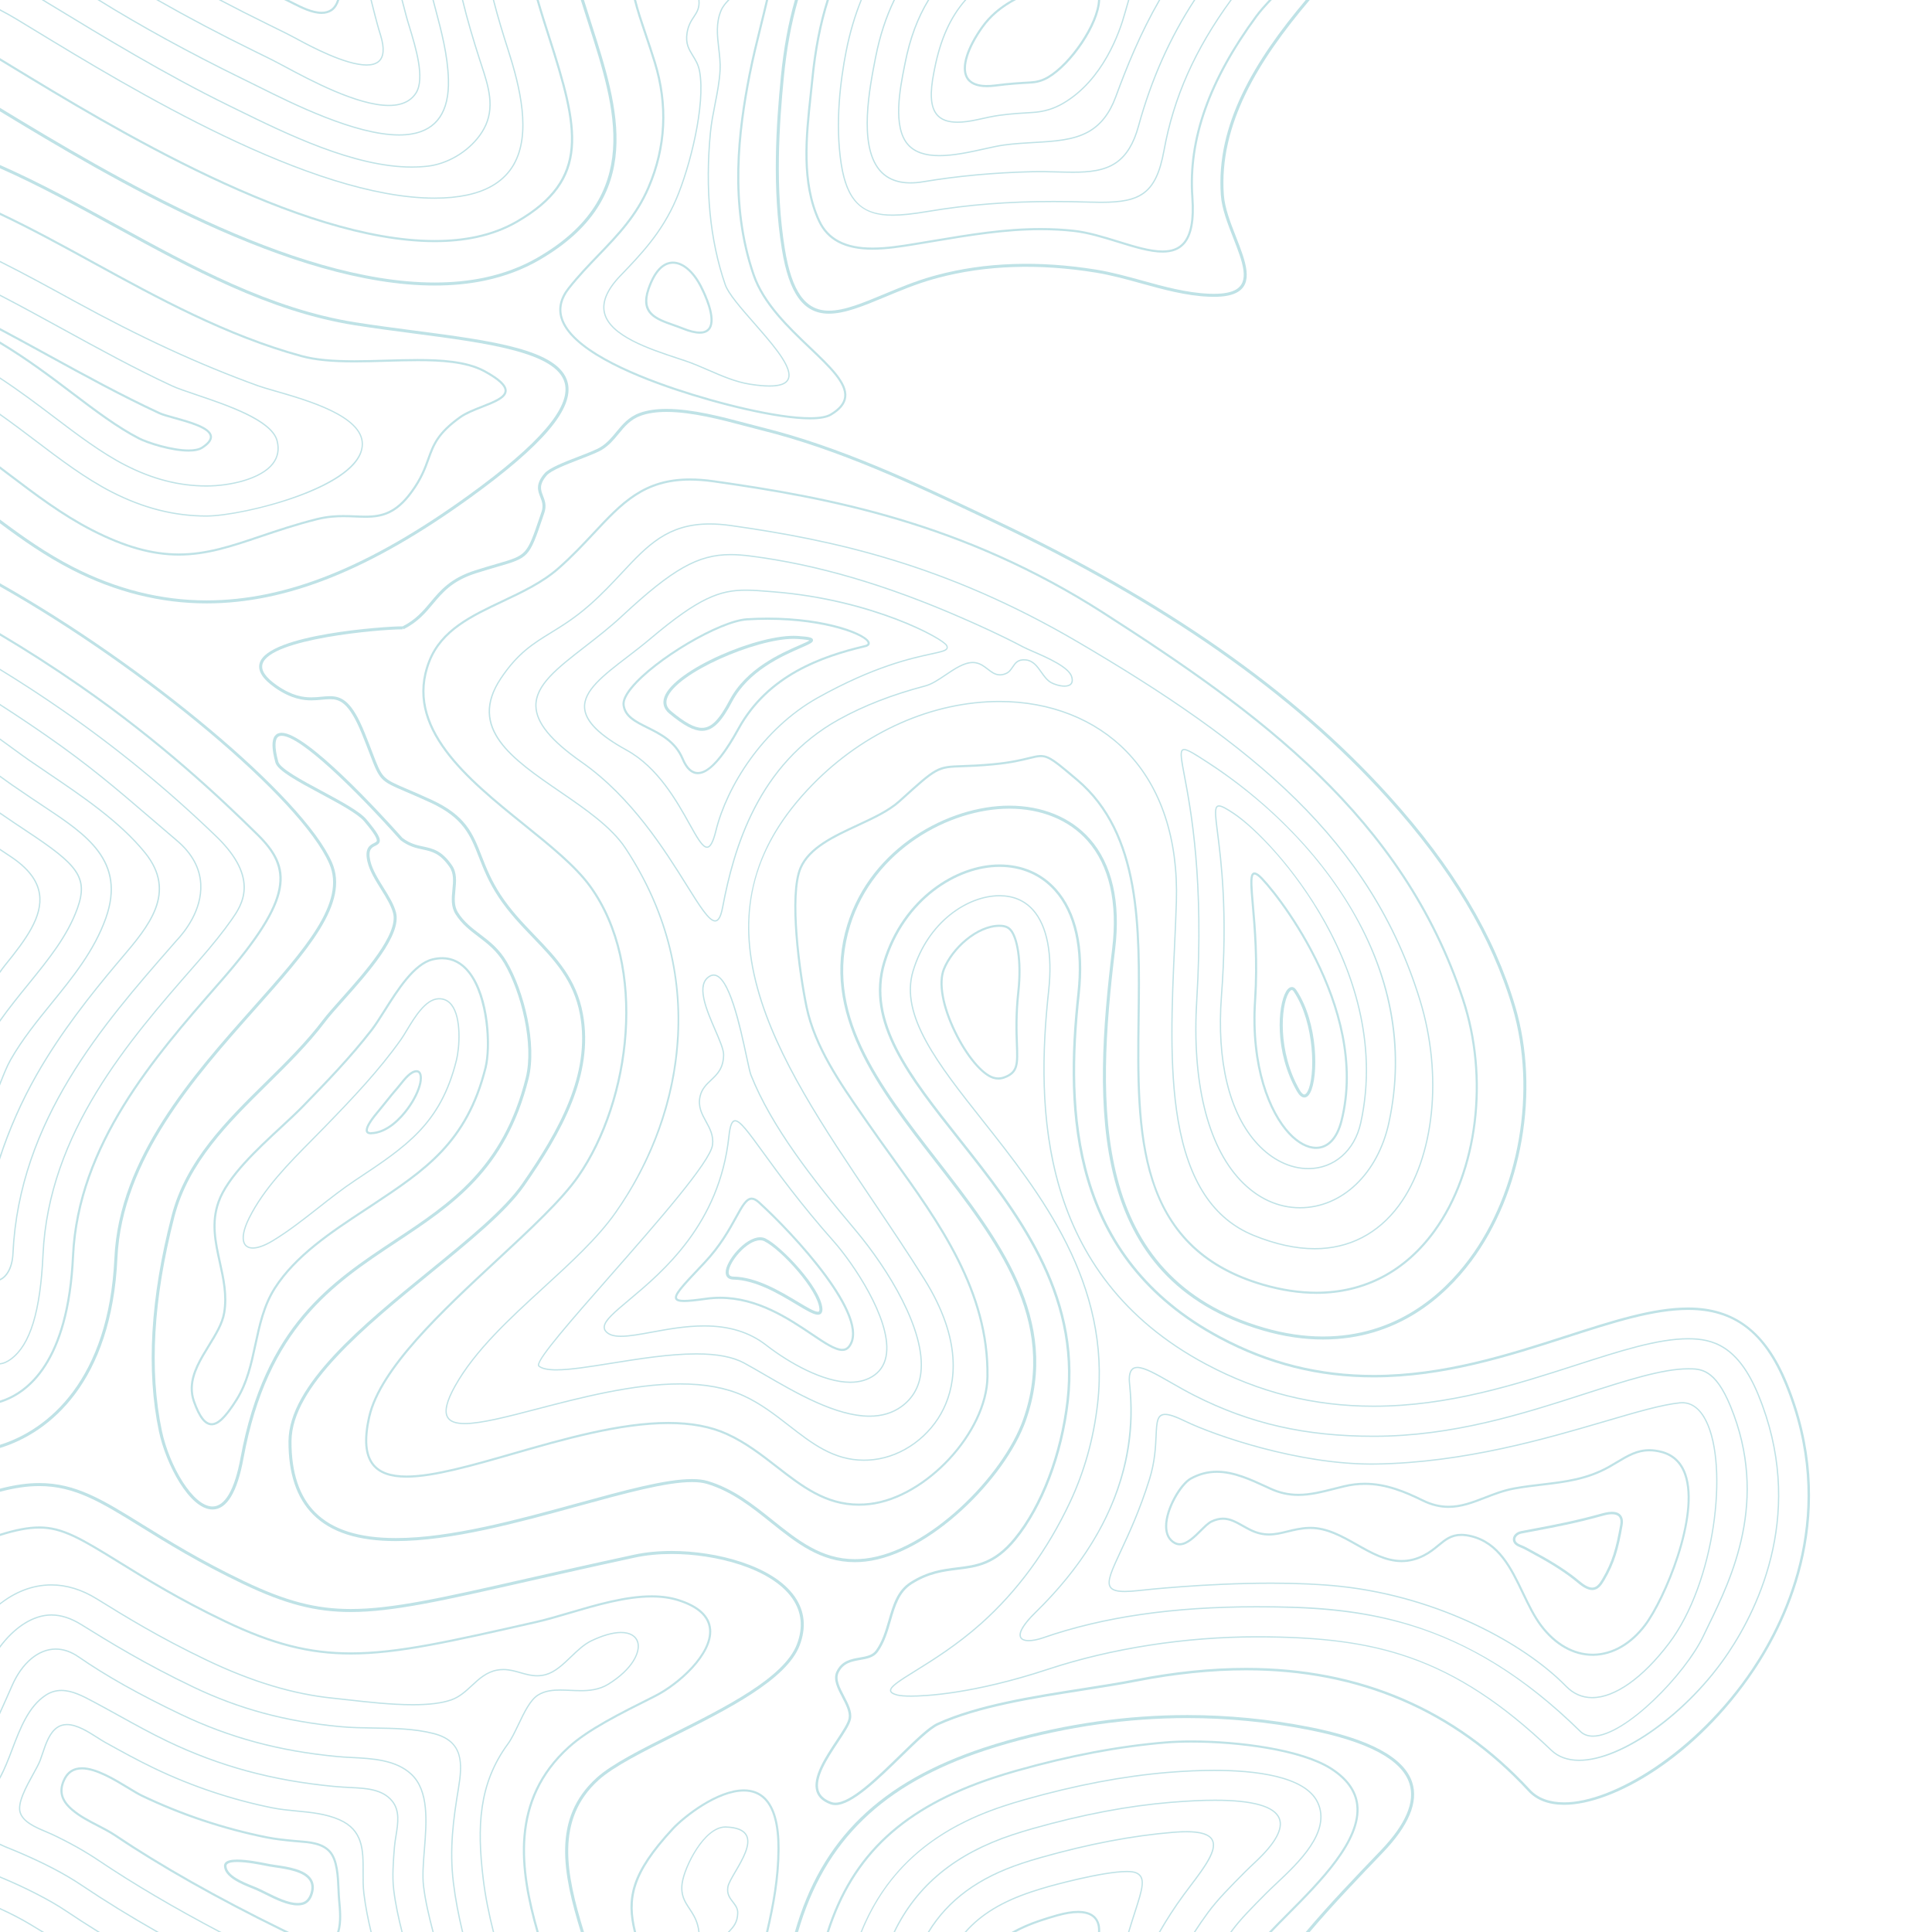 <svg width="952" height="952" viewBox="0 0 952 952" fill="none" xmlns="http://www.w3.org/2000/svg">
<path d="M391.68 786.85C380.942 771.321 352.707 764.247 331.019 764.247C324.342 764.247 318.146 764.854 312.601 766.049C292.198 770.443 274.796 774.393 259.443 777.877C218.325 787.211 193.507 792.847 172.876 792.847C155.701 792.847 140.981 789.011 120.371 779.17C98.853 768.89 83.063 759.11 70.375 751.25C50.478 738.926 37.333 730.785 19.342 730.785C13.457 730.785 7.116 731.695 0 733.548V735.067C7.127 733.188 13.471 732.266 19.342 732.266C36.912 732.266 49.914 740.318 69.595 752.51C82.313 760.388 98.142 770.191 119.732 780.503C140.56 790.452 155.46 794.327 172.876 794.327C193.673 794.327 218.552 788.679 259.771 779.322C275.12 775.835 292.518 771.888 312.912 767.494C318.355 766.322 324.446 765.727 331.019 765.727C352.333 765.727 380.026 772.601 390.46 787.693C395.061 794.346 395.812 801.912 392.694 810.174C386.468 826.668 357.374 841.24 331.706 854.096C316.191 861.867 301.534 869.206 294.003 876.015C271.978 895.93 277.26 922.909 286.201 952H287.751C278.879 923.209 273.527 896.528 294.995 877.116C302.378 870.439 316.946 863.142 332.369 855.421C358.28 842.442 387.648 827.734 394.079 810.697C397.38 801.95 396.574 793.928 391.68 786.85Z" fill="#1695A3" fill-opacity="0.27"/>
<path d="M6.719 617.533C9.727 552.283 51.323 504.714 84.747 466.491L87.121 463.778C90.999 459.698 99.944 448.779 99.241 435.591C98.813 427.564 94.837 420.297 87.426 413.999C82.982 410.223 78.871 406.694 74.961 403.337C57.671 388.494 44.016 376.77 22.813 362.067C15.067 356.697 7.443 351.614 0 346.837V347.588C7.328 352.297 14.831 357.305 22.452 362.589C43.628 377.273 57.272 388.987 74.548 403.819C78.458 407.177 82.57 410.708 87.015 414.484C94.288 420.665 98.19 427.778 98.607 435.625C99.296 448.568 90.482 459.319 86.652 463.349L84.268 466.076C50.779 504.37 9.103 552.033 6.086 617.505C5.763 624.478 3.051 628.743 0 630.192V630.948C3.301 629.589 6.362 625.269 6.719 617.533Z" fill="#1695A3" fill-opacity="0.27"/>
<path d="M377.275 885.927C374.496 883.132 370.88 881.717 366.531 881.717C353.238 881.717 336.598 894.868 331.048 900.867C310.602 922.972 308.253 935.347 312.347 952H313.447C309.387 935.56 311.672 923.372 331.825 901.586C337.277 895.692 353.583 882.775 366.531 882.775C370.59 882.775 373.952 884.084 376.527 886.671C380.937 891.103 383.146 899.323 383.091 911.098C383.025 925.403 380.567 938.611 377.445 952H378.532C381.642 938.632 384.083 925.431 384.149 911.102C384.206 899.035 381.894 890.565 377.275 885.927Z" fill="#1695A3" fill-opacity="0.27"/>
<path d="M21.512 618.216C24.281 558.132 63.99 512.724 95.897 476.237L98.281 473.51C104.98 465.843 110.409 459.05 114.414 453.319C119.378 446.217 128.618 432.999 106.799 411.935C83.273 389.218 57.855 368.346 31.251 349.898C20.403 342.375 9.961 335.595 0 329.506V330.247C9.85 336.278 20.169 342.987 30.89 350.419C57.465 368.847 82.857 389.698 106.36 412.392C127.786 433.08 118.749 446.01 113.894 452.955C109.901 458.667 104.488 465.443 97.804 473.093L95.418 475.822C63.447 512.381 23.657 557.883 20.878 618.187C19.588 646.156 14.623 662.431 5.252 669.408C3.397 670.788 1.64 671.539 0 671.719V672.355C1.783 672.182 3.63 671.405 5.629 669.916C15.167 662.821 20.213 646.391 21.512 618.216Z" fill="#1695A3" fill-opacity="0.27"/>
<path d="M279.731 188.466C275.621 172.23 242.449 167.888 204.04 162.862C194.549 161.62 184.735 160.336 175.203 158.832C133.091 152.185 94.54 131.044 57.258 110.599C38.589 100.36 19.516 89.907 0 81.309V82.924C19.256 91.449 38.098 101.782 56.547 111.898C93.939 132.404 132.605 153.606 174.971 160.294C184.524 161.8 194.347 163.086 203.849 164.33C240.147 169.082 274.432 173.567 278.295 188.83C281.308 200.722 265.82 218.761 230.947 243.981C182.021 279.366 140.965 295.846 101.745 295.846C79.457 295.844 57.357 290.311 36.059 279.399C22.804 272.608 11.138 264.347 0 256.012V257.861C10.922 266.008 22.378 274.053 35.384 280.717C56.894 291.737 79.22 297.324 101.744 297.324C101.747 297.324 101.747 297.324 101.749 297.324C141.295 297.324 182.626 280.755 231.816 245.18C267.728 219.21 282.951 201.189 279.731 188.466Z" fill="#1695A3" fill-opacity="0.27"/>
<path d="M5.486 522.396C11.188 512.366 18.578 503.272 25.726 494.475C36.035 481.786 46.697 468.667 52.434 452.547C62.552 424.122 42.721 410.989 21.726 397.086C19.79 395.804 17.842 394.513 15.886 393.189C12.426 390.849 9.157 388.638 5.938 386.408C4.357 385.31 2.408 383.906 0 382.154V382.937C2.231 384.559 4.077 385.89 5.577 386.929C8.799 389.163 12.069 391.374 15.551 393.728C17.488 395.04 19.438 396.33 21.375 397.614C42.157 411.378 61.788 424.378 51.837 452.335C46.135 468.352 35.509 481.429 25.233 494.075C18.069 502.891 10.663 512.007 4.934 522.081C3.22 525.098 1.653 529.02 0 533.177V534.891C0.172 534.459 0.345 534.028 0.516 533.6C2.188 529.39 3.768 525.417 5.486 522.396Z" fill="#1695A3" fill-opacity="0.27"/>
<path d="M669.317 889.337C668.503 882.178 664.001 875.973 655.932 870.892C641.347 861.708 610.839 857.6 587.077 857.6C582.433 857.6 578.183 857.756 574.439 858.067C551.24 859.99 527.08 864.566 500.578 872.062C496.785 873.134 493.015 874.294 489.366 875.501C445.172 890.173 419.625 913.391 407.356 952H408.48C420.701 913.932 446.018 891.008 489.702 876.506C493.333 875.3 497.09 874.148 500.868 873.077C527.302 865.603 551.396 861.038 574.526 859.121C578.24 858.811 582.463 858.658 587.077 858.658C610.689 858.658 640.962 862.717 655.369 871.789C663.153 876.688 667.492 882.633 668.266 889.456C670.216 906.604 650.212 926.726 634.138 942.892C630.895 946.155 627.873 949.194 625.235 952H626.697C629.162 949.404 631.925 946.62 634.887 943.639C651.121 927.309 671.323 906.989 669.317 889.337Z" fill="#1695A3" fill-opacity="0.27"/>
<path d="M265.257 835.53C268.678 833.383 272.634 833.093 276.048 833.093C277.66 833.093 279.279 833.165 280.99 833.243C282.695 833.322 284.46 833.402 286.211 833.402C290.155 833.402 295.281 833.031 299.948 830.141C311.975 822.695 315.956 814.051 314.568 809.169C313.65 805.947 310.525 804.097 305.994 804.097C301.955 804.097 296.827 805.544 291.16 808.279C287.538 810.027 284.278 813.154 281.126 816.181C277.318 819.837 273.378 823.617 268.86 824.858C267.463 825.24 266.088 825.426 264.656 825.426C261.796 825.426 259.236 824.692 256.526 823.916C253.85 823.148 251.083 822.355 248.034 822.355C246.972 822.355 245.908 822.452 244.871 822.645C239.504 823.647 235.834 827.053 232.282 830.347C229.324 833.091 226.265 835.928 222.245 837.333C217.697 838.921 211.527 839.694 203.383 839.694C192.806 839.694 181.078 838.365 171.653 837.296C168.939 836.99 166.42 836.705 164.183 836.48C144.606 834.515 124.251 828.38 101.952 817.728C78.35 806.456 61.459 795.997 47.87 787.579C40.458 782.989 32.875 780.659 25.334 780.659C15.75 780.659 7.238 784.306 0 789.91V790.697C7.217 785.004 15.739 781.296 25.334 781.296C32.756 781.296 40.225 783.591 47.551 788.129C61.137 796.545 78.045 807.015 101.68 818.303C124.045 828.987 144.469 835.139 164.118 837.111C166.355 837.334 168.87 837.62 171.582 837.927C181.021 838.998 192.769 840.328 203.383 840.328C211.6 840.328 217.839 839.543 222.453 837.931C226.599 836.484 229.707 833.598 232.713 830.813C236.36 827.429 239.802 824.237 244.988 823.268C246.001 823.078 246.997 822.989 248.034 822.989C250.994 822.989 253.716 823.77 256.352 824.525C258.984 825.281 261.707 826.061 264.656 826.061C266.147 826.061 267.575 825.868 269.027 825.468C273.702 824.189 277.698 820.351 281.566 816.638C284.682 813.647 287.904 810.554 291.435 808.849C297.018 806.156 302.051 804.732 305.994 804.732C310.282 804.732 313.111 806.37 313.957 809.344C315.283 814.002 311.359 822.327 299.613 829.603C295.082 832.407 290.07 832.769 286.211 832.769C284.475 832.769 282.719 832.689 281.02 832.608C279.376 832.535 277.675 832.456 276.048 832.456C272.543 832.456 268.479 832.759 264.92 834.992C260.998 837.455 258.022 843.673 255.147 849.687C253.41 853.316 251.77 856.747 250.025 859.123C235.546 878.844 234.662 900.074 237.791 925.881C238.865 934.752 240.663 943.487 242.834 952H243.49C241.309 943.462 239.498 934.701 238.421 925.808C235.311 900.146 236.181 879.051 250.537 859.497C252.316 857.075 253.968 853.618 255.718 849.963C258.557 844.028 261.491 837.897 265.257 835.53Z" fill="#1695A3" fill-opacity="0.27"/>
<path d="M349.23 161.37C347.537 164.053 343.266 164.042 336.651 161.383C335.106 160.761 333.526 160.205 331.996 159.663C323.485 156.659 316.134 154.063 320.043 142.618C322.876 134.334 326.872 129.954 331.603 129.954C336.23 129.954 341.18 134.188 344.846 141.281C349.636 150.617 351.273 158.127 349.23 161.37ZM331.603 128.897C327.958 128.897 322.821 131.217 319.043 142.275C314.795 154.713 322.98 157.6 331.643 160.66C333.162 161.197 334.734 161.751 336.257 162.365C339.672 163.736 342.542 164.432 344.791 164.432C347.285 164.432 349.077 163.592 350.122 161.935C353.361 156.801 348.17 145.442 345.788 140.797C341.935 133.343 336.634 128.897 331.603 128.897Z" fill="#1695A3" fill-opacity="0.27"/>
<path d="M57.175 475.82C58.121 474.693 59.083 473.563 60.05 472.425C73.668 456.406 87.748 439.841 71.744 420.033C59.364 404.712 40.681 392.078 24.197 380.933C20.78 378.623 17.554 376.44 14.376 374.238C12.243 372.759 9.354 370.65 6.009 368.208C4.171 366.867 2.151 365.392 0 363.835V364.618C2.01 366.076 3.905 367.457 5.635 368.72C8.983 371.164 11.875 373.275 14.015 374.758C17.195 376.964 20.424 379.148 23.841 381.458C40.288 392.579 58.931 405.184 71.25 420.431C86.924 439.83 73.016 456.192 59.566 472.012C58.598 473.152 57.636 474.284 56.69 475.414C44.864 489.508 29.757 508.381 17.809 529.399C10.555 542.16 4.581 555.568 0 569.326V571.409C4.642 557.032 10.798 543.019 18.36 529.714C30.284 508.74 45.366 489.893 57.175 475.82Z" fill="#1695A3" fill-opacity="0.27"/>
<path d="M344.057 948.456C343.13 945.063 341.546 942.668 340.014 940.352C337.672 936.81 335.65 933.753 336.456 927.971C337.556 920.07 347.11 900.577 357.436 900.577C357.537 900.577 357.639 900.58 357.743 900.581C362.905 900.782 366.184 902.085 367.485 904.459C369.867 908.806 365.568 916.158 362.113 922.065C360.245 925.259 358.629 928.02 358.341 929.821C357.768 933.391 359.353 935.438 360.886 937.413C362.105 938.987 363.256 940.47 363.203 942.651C363.091 947.247 361.056 949.402 358.902 951.685C358.805 951.788 358.707 951.896 358.608 952H359.473C361.673 949.67 363.723 947.424 363.838 942.668C363.895 940.259 362.621 938.615 361.388 937.024C359.939 935.154 358.439 933.22 358.968 929.92C359.238 928.24 360.825 925.523 362.661 922.385C366.199 916.34 370.597 908.817 368.041 904.155C366.605 901.536 363.245 900.158 357.766 899.951C357.656 899.945 357.546 899.943 357.436 899.943C346.78 899.943 336.949 919.825 335.828 927.885C334.99 933.904 337.173 937.206 339.485 940.701C340.99 942.975 342.545 945.329 343.446 948.622C343.799 949.914 343.983 951.006 344.082 952H344.715C344.616 950.953 344.427 949.806 344.057 948.456Z" fill="#1695A3" fill-opacity="0.27"/>
<path d="M45.125 261.701C61.205 269.939 74.866 273.776 88.119 273.776C101.991 273.776 114.327 269.609 128.611 264.783C136.714 262.045 145.898 258.942 156.309 256.329C161.59 255.005 166.194 254.85 169.198 254.85C171.217 254.85 173.152 254.929 175.023 255.005C176.797 255.075 178.472 255.145 180.13 255.145C188.706 255.142 195.523 253.116 202.997 243.02C208.038 236.208 209.927 230.947 211.594 226.307C214.086 219.364 216.053 213.883 227.024 206.038C229.838 204.024 233.864 202.442 237.761 200.91C244.031 198.443 249.447 196.313 249.672 192.704C249.851 189.78 246.447 186.516 238.952 182.437C229.971 177.563 217.158 176.905 205.808 176.905C200.745 176.905 195.429 177.061 190.289 177.212C185.124 177.364 179.783 177.521 174.67 177.521C163.275 177.521 155.288 176.731 148.774 174.963C111.958 164.965 77.438 146.035 46.982 129.332C30.996 120.566 15.485 112.072 0 104.771V105.941C15.31 113.182 30.659 121.587 46.474 130.261C76.981 146.991 111.558 165.953 148.497 175.983C155.106 177.779 163.179 178.578 174.67 178.578C179.798 178.578 185.147 178.422 190.321 178.269C195.453 178.119 200.761 177.963 205.808 177.963C217.024 177.963 229.675 178.606 238.446 183.366C245.343 187.121 248.764 190.239 248.616 192.636C248.434 195.575 243.06 197.688 237.374 199.924C233.418 201.481 229.328 203.089 226.409 205.179C215.169 213.214 213.051 219.117 210.597 225.95C208.956 230.522 207.096 235.705 202.146 242.39C194.937 252.128 188.377 254.085 180.13 254.087C178.494 254.087 176.829 254.019 175.066 253.947C173.184 253.871 171.239 253.793 169.198 253.793C166.138 253.793 161.447 253.949 156.051 255.303C145.601 257.926 136.395 261.036 128.272 263.78C114.077 268.576 101.817 272.718 88.119 272.718C75.04 272.718 61.532 268.919 45.606 260.759C31.047 253.298 17.954 243.374 5.289 233.773C3.532 232.44 1.768 231.105 0 229.775V231.097C1.555 232.269 3.106 233.445 4.653 234.617C17.351 244.243 30.482 254.197 45.125 261.701Z" fill="#1695A3" fill-opacity="0.27"/>
<path d="M559.951 922.547C558.925 922.107 557.343 921.885 555.249 921.885C542.974 921.885 516.972 929.202 516.71 929.277C513.801 930.1 510.904 930.991 508.101 931.924C493.716 936.696 483.072 943.089 475.321 952H476.159C483.808 943.383 494.263 937.184 508.3 932.526C511.095 931.596 513.983 930.707 516.883 929.888C517.143 929.814 543.063 922.519 555.249 922.519C557.256 922.519 558.754 922.725 559.7 923.129C564.4 925.147 562.674 930.502 558.889 942.235C557.984 945.044 556.928 948.342 555.833 952H556.495C557.569 948.423 558.604 945.188 559.494 942.43C563.281 930.686 565.181 924.792 559.951 922.547Z" fill="#1695A3" fill-opacity="0.27"/>
<path d="M531.239 941.592C528.301 941.592 524.751 942.173 520.687 943.322C517.979 944.09 515.292 944.915 512.703 945.776C507.257 947.587 502.544 949.651 498.429 952H500.64C504.294 950.065 508.385 948.328 513.037 946.779C515.612 945.924 518.282 945.103 520.977 944.339C524.946 943.218 528.4 942.649 531.239 942.649C536.516 942.649 539.714 944.578 540.745 948.386C541.036 949.465 541.102 950.697 541.049 952H542.109C542.16 950.603 542.082 949.28 541.766 948.112C540.96 945.137 538.481 941.592 531.239 941.592Z" fill="#1695A3" fill-opacity="0.27"/>
<path d="M597.695 906.63C595.852 902.927 589.506 901.608 578.128 902.553C557.823 904.235 536.427 908.311 512.726 915.016C509.559 915.908 506.434 916.871 503.437 917.865C481.926 925.005 466.911 935.966 457.155 952H457.901C467.593 936.273 482.44 925.505 503.635 918.468C506.627 917.476 509.741 916.518 512.899 915.627C536.562 908.934 557.916 904.864 578.183 903.185C580.506 902.994 582.649 902.896 584.547 902.896C591.668 902.896 595.783 904.21 597.128 906.913C599.491 911.662 592.836 920.472 586.4 928.989C585.26 930.497 584.115 932.012 583.009 933.516C578.543 939.59 574.578 945.786 570.999 952H571.731C575.251 945.911 579.146 939.842 583.521 933.891C584.625 932.389 585.768 930.878 586.906 929.374C593.76 920.301 600.236 911.73 597.695 906.63Z" fill="#1695A3" fill-opacity="0.27"/>
<path d="M619.045 917.508C628.8 908.344 632.714 901.091 630.679 895.954C628.263 889.853 617.505 886.758 598.702 886.758C592.434 886.758 585.304 887.097 576.906 887.793C555.642 889.555 533.331 893.797 508.696 900.763C505.36 901.709 502.019 902.733 498.772 903.812C470.557 913.175 451.504 928.786 440.296 952H441.013C452.172 929.099 471.056 913.679 498.968 904.415C502.212 903.338 505.542 902.316 508.869 901.375C533.465 894.419 555.735 890.184 576.961 888.425C585.34 887.732 592.453 887.395 598.702 887.395C617.217 887.395 627.778 890.352 630.089 896.187C632.018 901.06 628.157 908.077 618.612 917.047C616.693 918.847 614.842 920.595 613.285 922.162C605.98 929.507 599.675 935.85 594.955 942.264C592.614 945.45 590.401 948.708 588.253 952H589.007C591.078 948.835 593.214 945.706 595.47 942.64C600.16 936.266 606.449 929.937 613.735 922.605C615.284 921.049 617.131 919.306 619.045 917.508Z" fill="#1695A3" fill-opacity="0.27"/>
<path d="M54.868 242.684C70.5 250.691 85.826 254.588 101.733 254.592C110.637 254.59 129.862 250.958 146.624 244.878C161.307 239.553 178.818 230.708 178.859 218.81C178.908 204.801 151.856 197.02 135.693 192.37C132.179 191.358 129.143 190.482 127.116 189.748C98.174 179.266 69.447 166.022 36.712 148.07C24.217 141.218 12.022 134.53 0 128.524V129.235C11.921 135.201 24.015 141.831 36.407 148.626C69.172 166.594 97.926 179.85 126.899 190.347C128.947 191.088 131.992 191.963 135.517 192.979C151.508 197.58 178.272 205.279 178.225 218.808C178.154 239.369 120.193 253.956 101.724 253.958C85.93 253.953 70.698 250.08 55.157 242.119C42.232 235.495 29.885 226.136 17.943 217.083C12.162 212.7 6.215 208.196 0 203.815V204.593C6.076 208.888 11.898 213.299 17.558 217.589C29.523 226.659 41.893 236.035 54.868 242.684Z" fill="#1695A3" fill-opacity="0.27"/>
<path d="M61.62 229.504C75.102 236.411 88.212 239.773 101.732 239.783C113.467 239.783 128.784 236.301 134.686 228.662C137.252 225.341 137.977 221.444 136.838 217.083C134.161 206.825 112.677 199.573 96.99 194.276C91.92 192.562 87.542 191.083 84.853 189.835C66.727 181.426 48.791 171.586 31.444 162.071L29.51 161.011C19.483 155.512 9.659 150.128 0 145.142V145.857C9.56 150.799 19.282 156.124 29.205 161.567L31.139 162.629C48.495 172.149 66.441 181.993 84.586 190.413C87.306 191.674 91.699 193.159 96.787 194.876C111.46 199.829 133.634 207.318 136.225 217.244C137.311 221.403 136.624 225.116 134.184 228.273C128.413 235.745 113.317 239.149 101.695 239.149C88.315 239.14 75.301 235.8 61.909 228.939C50.141 222.91 38.32 213.948 26.882 205.277C18.612 199.008 9.733 192.285 0 185.93V186.689C9.585 192.97 18.342 199.598 26.504 205.786C37.959 214.469 49.802 223.449 61.62 229.504Z" fill="#1695A3" fill-opacity="0.27"/>
<path d="M375.46 12.67C376.516 8.403 377.555 4.193 378.532 1.52588e-05H377.445C376.487 4.111 375.469 8.236 374.434 12.416C372.49 20.263 370.483 28.374 368.856 36.656C363.436 64.262 358.762 100.455 370.849 135.584C375.761 149.86 387.997 161.523 398.793 171.813C408.4 180.971 416.697 188.877 415.95 195.526C415.605 198.583 413.371 201.299 409.123 203.83C407.16 205.002 403.807 205.592 399.155 205.592C382.916 205.592 354.263 198.424 333.071 191.32C310.02 183.592 281.619 171.282 277.214 156.519C275.811 151.817 276.962 147.067 280.639 142.4C285.353 136.42 290.413 131.16 295.306 126.072C304.936 116.064 314.031 106.609 320.052 92.575C328.637 72.559 329.68 51.687 323.147 30.536C321.567 25.41 319.972 20.688 318.565 16.52C316.487 10.362 314.678 4.988 313.447 1.52588e-05H312.347C313.597 5.088 315.442 10.571 317.564 16.859C318.967 21.02 320.56 25.734 322.138 30.847C328.592 51.751 327.562 72.379 319.079 92.158C313.136 106.015 304.105 115.401 294.545 125.338C289.632 130.445 284.555 135.723 279.81 141.746C275.907 146.699 274.692 151.77 276.201 156.822C280.734 172.018 309.447 184.515 332.735 192.321C354.009 199.455 382.797 206.65 399.155 206.65C404.001 206.65 407.537 206.006 409.665 204.739C414.217 202.027 416.616 199.051 416.999 195.644C417.808 188.475 409.335 180.4 399.523 171.047C388.814 160.839 376.677 149.271 371.849 135.239C359.846 100.349 364.5 64.336 369.894 36.859C371.515 28.604 373.521 20.504 375.46 12.67Z" fill="#1695A3" fill-opacity="0.27"/>
<path d="M216.447 492.455C218.799 492.455 220.752 493.426 222.248 495.347C227.122 501.588 226.166 516.103 224.57 522.487C216.806 553.539 200.157 564.574 174.95 581.281C168.651 585.453 162.551 590.255 156.651 594.896C149.476 600.543 142.055 606.382 134.263 611.099C129.517 613.972 125.471 615.172 122.966 614.442C121.852 614.12 121.058 613.435 120.603 612.398C119.521 609.932 120.411 605.607 123.108 600.225C130.343 585.78 142.479 573.519 154.217 561.661C156.214 559.643 158.188 557.65 160.109 555.672C174.381 540.977 187.069 527.584 197.8 512.462C198.679 511.222 199.683 509.559 200.745 507.799C204.568 501.461 209.806 492.783 215.988 492.465C216.142 492.459 216.294 492.455 216.447 492.455ZM200.202 507.471C199.146 509.221 198.147 510.875 197.281 512.094C186.577 527.177 173.908 540.554 159.654 555.23C157.735 557.206 155.762 559.199 153.766 561.215C141.994 573.106 129.821 585.404 122.54 599.94C119.717 605.576 118.846 609.97 120.021 612.652C120.556 613.869 121.487 614.677 122.79 615.051C123.329 615.208 123.93 615.286 124.582 615.286C127.194 615.286 130.656 614.025 134.591 611.641C142.417 606.904 149.853 601.053 157.044 595.394C162.934 590.76 169.025 585.967 175.305 581.807C200.631 565.021 217.365 553.933 225.186 522.64C226.807 516.153 227.759 501.37 222.749 494.955C221.023 492.745 218.761 491.706 215.954 491.833C209.437 492.165 204.1 501.01 200.202 507.471Z" fill="#1695A3" fill-opacity="0.27"/>
<path d="M68.264 216.508C72.483 218.67 84.336 222.533 92.941 222.531C96.013 222.531 98.354 222.023 99.901 221.018C103.254 218.842 104.733 216.8 104.423 214.782C103.738 210.324 94.046 207.631 86.257 205.467C83.049 204.576 80.281 203.806 78.709 203.079C60.137 194.462 41.982 184.502 24.426 174.87L22.482 173.804C14.866 169.627 7.374 165.523 0 161.62V162.815C7.211 166.642 14.537 170.653 21.982 174.736L23.918 175.798C41.49 185.437 59.66 195.405 78.264 204.037C79.913 204.803 82.722 205.583 85.973 206.487C93.073 208.458 102.796 211.16 103.378 214.943C103.614 216.485 102.251 218.232 99.325 220.132C97.953 221.023 95.805 221.473 92.941 221.473C84.623 221.475 72.769 217.629 68.747 215.567C58.165 210.142 46.891 201.596 35.96 193.309C25.536 185.407 13.677 176.423 0 168.25V169.492C13.416 177.556 25.081 186.389 35.349 194.174C46.289 202.467 57.6 211.041 68.264 216.508Z" fill="#1695A3" fill-opacity="0.27"/>
<path d="M36.515 618.908C39.044 564.073 76.834 520.854 107.2 486.129L109.593 483.392C145.704 442.056 144.238 427.621 127.296 410.904C108.719 392.577 79.437 365.031 39.81 337.554C26.284 328.176 12.906 319.605 0 311.975V313.202C12.714 320.737 25.886 329.189 39.206 338.423C78.768 365.856 108.004 393.358 126.552 411.657C143.006 427.892 144.346 442.001 108.797 482.698L106.404 485.433C75.929 520.283 38.005 563.654 35.459 618.857C33.069 670.675 13.554 685.888 0 690.16V691.268C13.868 687.039 34.08 671.75 36.515 618.908Z" fill="#1695A3" fill-opacity="0.27"/>
<path d="M649.594 888.07C643.378 874.823 618.258 872.04 598.279 872.04C591.257 872.04 583.656 872.375 575.681 873.037C553.465 874.876 530.236 879.284 504.668 886.513C501.09 887.526 497.538 888.618 494.105 889.756C472.101 897.059 455.181 907.622 442.371 922.052C434.708 930.683 428.658 940.616 424.044 952H424.71C436.953 921.794 459.522 901.903 494.302 890.359C497.727 889.223 501.272 888.133 504.841 887.124C530.368 879.906 553.558 875.505 575.736 873.669C583.69 873.01 591.274 872.675 598.279 872.675C618.074 872.675 642.947 875.391 649.018 888.338C655.674 902.527 639.488 917.745 628.777 927.812C626.953 929.526 625.233 931.147 623.788 932.598C616.904 939.522 610.96 945.503 606.887 951.037C606.65 951.359 606.43 951.679 606.195 952H606.978C607.122 951.803 607.255 951.608 607.399 951.414C611.442 945.915 617.372 939.952 624.239 933.044C625.675 931.6 627.391 929.986 629.213 928.276C640.057 918.081 656.444 902.676 649.594 888.07Z" fill="#1695A3" fill-opacity="0.27"/>
<path d="M213.766 853.904C204.354 851.486 194.239 851.329 184.456 851.177C178.812 851.091 172.976 850.999 167.399 850.468C140.763 847.934 117.938 841.775 95.569 831.092C71.235 819.469 53.955 808.769 40.072 800.167C35.035 797.05 30.076 795.468 25.334 795.468C16.481 795.468 7.335 801.258 0 810.939V811.992C7.294 802.064 16.473 796.105 25.334 796.105C29.957 796.105 34.803 797.653 39.737 800.708C53.634 809.317 70.93 820.027 95.297 831.665C117.734 842.383 140.627 848.556 167.34 851.1C172.941 851.633 178.789 851.725 184.447 851.814C194.192 851.964 204.27 852.12 213.61 854.519C228.154 858.255 227.63 868.873 225.567 881.336C223.102 896.2 221.063 910.928 223.09 927.66C224.097 935.972 225.694 944.088 227.6 952H228.252C226.337 944.064 224.729 935.922 223.718 927.587C221.702 910.937 223.737 896.255 226.191 881.44C228.23 869.134 228.812 857.769 213.766 853.904Z" fill="#1695A3" fill-opacity="0.27"/>
<path d="M270.023 18.297C284.523 63.452 290.413 87.984 254.432 108.782C248.525 112.196 241.821 114.718 234.503 116.273C228.3 117.595 221.48 118.266 214.23 118.266C147.344 118.257 55.468 62.371 6.109 32.349L4.425 31.323C2.913 30.403 1.445 29.512 0 28.634V29.872C1.269 30.642 2.557 31.424 3.876 32.226L5.56 33.25C55.007 63.329 147.047 119.315 214.23 119.324C221.556 119.324 228.45 118.647 234.725 117.31C242.151 115.729 248.959 113.17 254.96 109.698C291.648 88.492 285.702 63.663 271.03 17.974C269.173 12.19 267.241 6.165 265.473 4.57764e-05H264.37C266.169 6.277 268.132 12.41 270.023 18.297Z" fill="#1695A3" fill-opacity="0.27"/>
<path d="M185.582 11.856C186.006 13.444 186.596 15.401 187.27 17.606C189.179 23.861 188.838 28.08 186.257 30.147C184.963 31.183 183.074 31.708 180.64 31.708C170.316 31.708 153.127 22.497 147.479 19.47C144.719 17.991 142.639 16.88 141.01 16.066L132.332 11.782C124.377 7.887 116.618 3.952 109.098 6.48499e-05H107.742C115.6 4.142 123.716 8.27 132.053 12.353L140.727 16.635C142.347 17.443 144.424 18.551 147.18 20.028C152.862 23.074 170.156 32.343 180.64 32.343C183.223 32.343 185.246 31.771 186.653 30.644C189.457 28.397 189.869 23.948 187.877 17.419C187.206 15.222 186.616 13.271 186.191 11.676C185.173 7.853 184.145 3.975 183.186 6.48499e-05H182.534C183.505 4.037 184.548 7.974 185.582 11.856Z" fill="#1695A3" fill-opacity="0.27"/>
<path d="M250.082 24.701C255.953 42.984 261.567 65.912 252.79 81.055C248.444 88.559 240.824 93.516 230.147 95.788C225.368 96.806 220.014 97.324 214.234 97.324C153.211 97.316 64.599 43.411 16.993 14.454L8.209 9.118C5.519 7.489 2.781 5.968 0 4.536V5.255C2.668 6.636 5.297 8.098 7.88 9.662L16.663 14.995C64.322 43.984 153.032 97.948 214.234 97.957C220.06 97.957 225.457 97.436 230.278 96.408C241.139 94.098 248.899 89.037 253.34 81.375C262.24 66.014 256.598 42.914 250.687 24.507C248.153 16.616 245.641 8.416 243.49 3.05176e-05H242.834C244.996 8.486 247.528 16.751 250.082 24.701Z" fill="#1695A3" fill-opacity="0.27"/>
<path d="M199.892 8.045C200.276 9.486 200.813 11.248 201.435 13.288C204.506 23.356 209.148 38.571 204.759 45.588C202.967 48.453 200.196 50.323 196.523 51.144C195.04 51.476 193.383 51.643 191.595 51.643C176.141 51.643 152.941 39.201 140.477 32.518C138.057 31.221 135.969 30.102 134.401 29.32L133.318 28.78C132.091 28.169 130.945 27.599 129.891 27.081L125.808 25.078C108.965 16.829 92.967 8.388 78.232 0H76.952C91.965 8.576 108.305 17.212 125.528 25.647L129.612 27.65C130.664 28.169 131.809 28.738 133.035 29.349L134.118 29.887C135.676 30.665 137.762 31.782 140.177 33.079C152.689 39.787 175.982 52.278 191.595 52.278C193.429 52.278 195.134 52.104 196.661 51.764C200.507 50.902 203.411 48.939 205.296 45.925C209.84 38.662 205.148 23.282 202.043 13.102C201.422 11.069 200.887 9.313 200.505 7.88C199.812 5.283 199.117 2.655 198.443 0H197.79C198.476 2.712 199.185 5.395 199.892 8.045Z" fill="#1695A3" fill-opacity="0.27"/>
<path d="M214.202 4.235C217.208 15.52 220.316 27.191 220.644 39.233C221.069 54.806 215.004 63.721 202.618 65.73C200.776 66.029 198.766 66.181 196.642 66.181C175.13 66.181 144.337 50.824 127.793 42.574C126.18 41.77 124.695 41.029 123.358 40.371L119.281 38.37C93.547 25.767 69.696 12.693 49.216 1.52588e-05H48.012C68.703 12.873 92.885 26.15 119.002 38.939L123.078 40.94C124.414 41.596 125.898 42.337 127.511 43.143C144.101 51.416 174.98 66.818 196.642 66.818C198.8 66.818 200.845 66.661 202.719 66.357C215.469 64.285 221.712 55.155 221.279 39.216C220.946 27.1 217.83 15.393 214.816 4.072C214.456 2.723 214.096 1.362 213.739 1.52588e-05H213.083C213.453 1.417 213.828 2.833 214.202 4.235Z" fill="#1695A3" fill-opacity="0.27"/>
<path d="M235.984 29.229C236.295 30.198 236.614 31.169 236.934 32.142C240.314 42.432 243.811 53.071 238.165 63.342C233.454 71.912 223.908 78.862 213.842 81.047C212.814 81.269 211.775 81.442 210.758 81.561C208.242 81.853 205.598 82.003 202.899 82.003C174.494 82.003 141.172 65.627 116.841 53.669L112.768 51.67C81.506 36.362 51.321 18.001 24.688 1.8C23.558 1.115 22.584 0.523 21.724 -7.62939e-06H20.501C22.506 1.216 24.36 2.344 24.359 2.342C51.003 18.549 81.201 36.921 112.489 52.242L116.561 54.241C140.948 66.223 174.347 82.636 202.899 82.636C205.623 82.636 208.291 82.488 210.832 82.191C211.869 82.071 212.928 81.895 213.978 81.665C224.213 79.443 233.925 72.371 238.721 63.649C244.501 53.136 240.96 42.362 237.537 31.945C237.217 30.972 236.898 30.003 236.587 29.036C233.61 19.761 230.678 10.049 228.251 -7.62939e-06H227.598C230.035 10.121 232.986 19.897 235.984 29.229Z" fill="#1695A3" fill-opacity="0.27"/>
<path d="M230.78 479.508C239.697 490.93 241.472 515.072 238.732 526.029C229.593 562.581 209.038 576.201 183.005 593.456C181.705 594.315 180.388 595.182 179.059 596.058C163.178 606.515 145.177 618.371 134.908 634.565C129.479 643.127 127.371 652.935 125.334 662.419C123.343 671.685 121.284 681.266 116.102 689.457C112.403 695.305 108.107 701.281 104.291 701.281C101.377 701.281 98.699 697.753 96.105 690.496C95.293 688.222 94.938 685.956 95.021 683.566C95.265 676.515 99.386 669.815 103.37 663.339C106.816 657.739 110.068 652.45 110.996 646.964C112.467 638.242 110.628 629.938 108.849 621.908C106.644 611.954 104.56 602.55 108.212 592.36C112.59 580.145 127.176 566.626 138.896 555.763C142.881 552.071 146.644 548.585 149.648 545.49C161.133 533.67 173.009 521.444 183.542 507.841C185.465 505.358 187.632 501.926 189.928 498.292C196.349 488.129 204.341 475.48 213.206 473.292C214.811 472.894 216.377 472.696 217.862 472.696C222.903 472.696 227.249 474.987 230.78 479.508ZM212.952 472.264C203.675 474.555 195.557 487.405 189.033 497.727C186.751 501.338 184.596 504.75 182.706 507.192C172.208 520.75 160.355 532.953 148.89 544.753C145.904 547.827 142.151 551.305 138.177 554.989C126.372 565.928 111.681 579.544 107.217 592.004C103.462 602.483 105.675 612.475 107.816 622.136C109.573 630.068 111.39 638.27 109.952 646.785C109.061 652.071 105.86 657.274 102.47 662.782C98.413 669.379 94.217 676.199 93.964 683.53C93.878 686.02 94.263 688.486 95.109 690.852C97.911 698.69 100.828 702.339 104.291 702.339C107.781 702.339 111.461 698.772 116.996 690.024C122.278 681.674 124.357 672 126.368 662.641C128.387 653.246 130.473 643.533 135.8 635.132C145.949 619.128 163.848 607.342 179.641 596.942C180.971 596.066 182.289 595.197 183.598 594.332C209.814 576.959 230.519 563.235 239.758 526.285C242.201 516.504 241.56 491.598 231.613 478.858C226.781 472.668 220.435 470.417 212.952 472.264Z" fill="#1695A3" fill-opacity="0.27"/>
<path d="M224.482 450.503C227.579 455.367 231.507 458.356 235.667 461.519C240.162 464.938 244.81 468.475 248.447 474.674C256.776 488.873 263.2 514.488 259.05 531.106C247.939 575.552 222.017 592.728 194.574 610.911C163.066 631.789 130.482 653.381 118.522 718.356C115.637 734.036 110.863 742.325 104.717 742.325C95.104 742.325 83.42 722.32 79.783 705.113C73.478 675.296 75.561 639.75 85.973 599.462C92.877 572.744 112.65 553.256 131.773 534.408C141.717 524.609 151.998 514.473 160.281 503.485C162.29 500.82 165.485 497.24 169.185 493.094C181.363 479.446 198.044 460.755 195.131 449.587C194.083 445.576 191.596 441.58 188.961 437.351C186.263 433.02 183.474 428.54 182.477 424.171C181.214 418.63 183.181 417.651 184.916 416.79C185.875 416.312 186.866 415.819 187.108 414.655C187.43 413.105 186.445 410.735 180.548 403.728C177.199 399.751 167.725 394.667 158.565 389.749C148.943 384.585 138.037 378.729 137.128 375.359C135.066 367.709 135.715 364.692 136.622 363.507C137.106 362.875 137.815 362.568 138.788 362.568C148.035 362.568 174.877 388.898 196.913 413.538C197.186 413.845 197.342 413.997 197.35 414.004C201.477 417.137 205.11 417.913 208.316 418.596C212.848 419.563 216.762 420.399 221.467 427.175C223.707 430.401 223.329 434.281 222.931 438.388C222.531 442.515 222.114 446.782 224.482 450.503ZM222.683 426.331C217.644 419.072 213.263 418.137 208.626 417.149C205.422 416.464 202.109 415.757 198.331 412.901L198.018 412.552C187.221 400.479 151.041 361.087 138.788 361.087C137.342 361.087 136.219 361.597 135.446 362.606C133.809 364.743 133.892 369.042 135.7 375.746C136.775 379.734 147.019 385.232 157.865 391.054C166.902 395.905 176.249 400.923 179.415 404.685C182.256 408.059 185.995 412.734 185.657 414.353C185.566 414.793 185.09 415.049 184.257 415.463C182.367 416.403 179.51 417.824 181.033 424.499C182.086 429.113 184.942 433.697 187.704 438.134C190.277 442.265 192.707 446.166 193.697 449.962C196.411 460.36 179.361 479.467 168.08 492.108C164.358 496.278 161.145 499.88 159.1 502.592C150.881 513.498 140.639 523.592 130.734 533.353C111.468 552.342 91.546 571.976 84.539 599.091C74.069 639.602 71.982 675.376 78.334 705.417C81.722 721.449 93.397 743.804 104.717 743.804C111.769 743.804 116.904 735.333 119.979 718.622C131.825 654.267 164.141 632.854 195.392 612.144C223.081 593.798 249.236 576.468 260.486 531.466C264.728 514.484 258.201 488.376 249.722 473.922C245.94 467.472 241.171 463.846 236.563 460.341C232.512 457.26 228.687 454.349 225.732 449.708C223.637 446.418 224.01 442.587 224.405 438.531C224.812 434.338 225.233 430.004 222.683 426.331Z" fill="#1695A3" fill-opacity="0.27"/>
<path d="M0 289C71.339 329.373 148.222 393.601 162.219 425.525C170.625 444.698 150.247 467.608 124.45 496.612C95.134 529.57 58.65 570.591 56.38 619.822C53.614 679.836 23.871 704.484 0 711.937V713.484C24.419 706.046 55.039 681.078 57.86 619.892C60.105 571.181 96.396 530.38 125.557 497.596C151.708 468.196 172.363 444.971 163.575 424.928C149.473 392.766 71.855 327.979 0 287.419V289Z" fill="#1695A3" fill-opacity="0.27"/>
<path d="M359.363 0.119C359.399 0.078 359.437 0.04 359.473 4.57764e-05H358.608C357.279 1.411 355.94 2.907 355.018 5.067C352.386 11.238 353.135 17.673 353.856 23.897C354.26 27.365 354.675 30.951 354.508 34.46C354.243 39.974 353.12 45.696 352.033 51.232C351.138 55.802 350.209 60.526 349.765 65.127C347.053 93.106 349.502 118.41 357.046 140.335C358.612 144.884 364.745 151.882 371.236 159.291C379.535 168.766 388.118 178.563 388.46 184.512C388.537 185.839 388.196 186.884 387.417 187.707C385.175 190.085 379.16 190.521 369.547 188.997C362.555 187.889 355.839 184.969 349.34 182.145C345.546 180.497 341.624 178.792 337.708 177.478C336.602 177.108 335.455 176.727 334.277 176.34C320.21 171.696 300.946 165.339 298.185 154.201C296.87 148.891 299.451 142.821 305.856 136.161C315.956 125.662 326.398 114.809 333.467 98.329C340.241 82.536 348.036 51.793 345.051 35.154C344.44 31.744 343.018 29.444 341.641 27.219C339.798 24.24 338.057 21.428 338.855 16.328C339.441 12.571 340.903 10.37 342.193 8.426C343.738 6.097 345.089 3.988 344.715 4.57764e-05H344.082C344.459 3.791 343.204 5.756 341.664 8.075C340.338 10.072 338.836 12.336 338.227 16.231C337.393 21.562 339.193 24.471 341.099 27.553C342.447 29.728 343.837 31.977 344.427 35.266C347.389 51.782 339.627 82.359 332.883 98.079C325.861 114.452 315.459 125.264 305.399 135.721C298.831 142.548 296.197 148.819 297.57 154.355C300.415 165.832 319.872 172.253 334.078 176.943C335.256 177.332 336.403 177.711 337.505 178.079C341.396 179.384 345.307 181.085 349.088 182.727C355.621 185.568 362.376 188.505 369.448 189.624C373.228 190.224 376.495 190.529 379.156 190.529C383.51 190.529 386.364 189.748 387.881 188.141C388.771 187.199 389.18 185.966 389.093 184.474C388.738 178.31 380.083 168.43 371.714 158.874C365.263 151.512 359.173 144.56 357.647 140.128C350.133 118.289 347.694 93.076 350.395 65.189C350.837 60.617 351.762 55.908 352.657 51.355C353.746 45.798 354.874 40.05 355.142 34.492C355.312 30.93 354.893 27.316 354.489 23.826C353.742 17.401 353.035 11.333 355.604 5.314C356.547 3.099 357.979 1.585 359.363 0.119Z" fill="#1695A3" fill-opacity="0.27"/>
<path d="M289.964 11.896C303.352 53.587 317.196 96.696 264.912 126.916C257.097 131.433 248.332 134.746 238.865 136.76C231.228 138.387 222.939 139.21 214.23 139.21C143.546 139.21 55.131 86.647 0 53.145V54.877C55.314 88.479 143.469 140.693 214.23 140.693C223.043 140.693 231.435 139.857 239.172 138.209C248.794 136.161 257.702 132.793 265.652 128.198C318.971 97.379 304.94 53.693 291.373 11.443C290.14 7.599 288.917 3.783 287.752 1.52588e-05H286.201C287.409 3.931 288.68 7.899 289.964 11.896Z" fill="#1695A3" fill-opacity="0.27"/>
<path d="M202.817 873.957C195.118 866.836 183.605 866.233 173.447 865.702C170.838 865.567 168.373 865.437 165.993 865.212C137.576 862.505 113.17 855.909 89.188 844.454C68.556 834.601 52.573 825.615 38.887 816.169C35.14 813.579 31.307 812.268 27.493 812.268C18.821 812.268 10.66 819.071 5.66 830.468C3.772 834.771 1.907 839 0 843.185V844.707C2.113 840.11 4.162 835.46 6.242 830.722C11.136 819.564 19.081 812.905 27.493 812.905C31.175 812.905 34.888 814.178 38.527 816.689C52.24 826.156 68.251 835.16 88.915 845.027C112.966 856.517 137.438 863.129 165.933 865.841C168.327 866.07 170.799 866.199 173.414 866.337C183.465 866.864 194.855 867.458 202.386 874.424C211.118 882.501 209.887 897.835 208.803 911.364C208.269 918.016 207.764 924.301 208.387 929.442C209.313 937.075 211.148 944.629 213.083 952H213.739C211.795 944.6 209.945 937.011 209.018 929.368C208.403 924.288 208.904 918.035 209.435 911.413C210.532 897.743 211.776 882.244 202.817 873.957Z" fill="#1695A3" fill-opacity="0.27"/>
<path d="M5.091 910.676C3.235 909.934 1.53 909.247 0 908.455V909.164C1.493 909.917 3.125 910.573 4.855 911.265C5.745 911.62 6.662 911.989 7.603 912.384C21.213 918.126 31.606 923.535 40.315 929.399C51.236 936.76 63.568 944.354 76.952 952H78.231C64.487 944.177 51.841 936.4 40.671 928.875C31.927 922.986 21.498 917.559 7.848 911.798C6.905 911.403 5.984 911.033 5.091 910.676Z" fill="#1695A3" fill-opacity="0.27"/>
<path d="M32.042 941.683C37.084 945.08 42.428 948.526 48.012 952H49.215C43.322 948.348 37.693 944.724 32.398 941.158C24.934 936.129 12.362 929.647 0 924.572V925.253C12.24 930.294 24.653 936.704 32.042 941.683Z" fill="#1695A3" fill-opacity="0.27"/>
<path d="M19.767 440.421C18.724 433.6 14.018 427.505 5.38 421.785C3.609 420.613 1.827 419.428 0 418.197V418.958C1.693 420.094 3.371 421.216 5.029 422.314C13.509 427.928 18.126 433.884 19.139 440.516C20.817 451.487 12.483 462.803 2.25 475.395C1.558 476.245 0.795 477.293 0 478.416V479.52C0.984 478.103 1.911 476.817 2.742 475.795C13.073 463.082 21.485 451.646 19.767 440.421Z" fill="#1695A3" fill-opacity="0.27"/>
<path d="M15.886 948.478L15.896 948.461C10.78 945.363 5.463 942.621 0 940.157V940.851C5.349 943.276 10.556 945.968 15.569 949.004C15.617 949.034 18.162 950.579 20.502 952H21.723C17.372 949.358 16.216 948.66 15.886 948.478Z" fill="#1695A3" fill-opacity="0.27"/>
<path d="M144.258 2.099C148.226 4.106 153.661 6.857 158.458 6.857C160.469 6.857 162.213 6.362 163.643 5.384C163.764 5.302 163.88 5.215 163.993 5.126C165.563 3.872 166.567 2.069 167.197 8.01086e-05H166.088C165.511 1.745 164.642 3.254 163.332 4.299C163.24 4.375 163.142 4.445 163.046 4.513C161.795 5.367 160.252 5.799 158.458 5.799C153.914 5.799 148.609 3.114 144.735 1.153C144.152 0.859 143.604 0.582 143.1 0.334C143.098 0.334 142.822 0.199 142.417 8.01086e-05H140.016L142.631 1.282C143.135 1.53 143.679 1.807 144.258 2.099Z" fill="#1695A3" fill-opacity="0.27"/>
<path d="M148.32 937.565C147.803 937.652 147.247 937.697 146.67 937.697C141.941 937.697 136.221 934.852 131.173 932.34C129.541 931.528 128 930.762 126.619 930.159C126.028 929.901 125.313 929.613 124.519 929.296C119.778 927.388 111.844 924.197 111.593 919.514C111.575 919.148 111.677 918.86 111.916 918.608C112.386 918.111 113.625 917.521 116.854 917.521C121.722 917.521 128.301 918.843 131.463 919.48C132.09 919.606 132.569 919.7 132.855 919.75C133.693 919.894 134.652 920.036 135.685 920.186C141.242 920.999 149.639 922.224 152.444 926.556C153.527 928.227 153.721 930.214 153.036 932.63C152.207 935.554 150.664 937.165 148.32 937.565ZM154.209 932.964C154.985 930.229 154.736 927.849 153.468 925.892C150.362 921.096 141.982 919.873 135.862 918.98C134.838 918.828 133.891 918.691 133.062 918.549C132.783 918.5 132.316 918.405 131.704 918.284C128.503 917.639 121.843 916.303 116.854 916.303C113.873 916.303 111.968 916.783 111.032 917.766C110.559 918.263 110.339 918.872 110.375 919.577C110.667 925.041 119.053 928.414 124.064 930.428C124.845 930.74 125.549 931.025 126.132 931.278C127.484 931.866 129.012 932.628 130.631 933.433C135.797 936.004 141.655 938.915 146.67 938.915C147.315 938.915 147.94 938.866 148.525 938.767C151.34 938.291 153.253 936.338 154.209 932.964Z" fill="#1695A3" fill-opacity="0.27"/>
<path d="M195.429 904.679C196.437 898.459 197.481 892.026 193.374 887.139C188.473 881.304 180.468 880.894 173.406 880.53L172.677 880.492C170.167 880.361 167.322 880.211 164.589 879.953C134.394 877.08 108.407 870.045 82.807 857.816C74.744 853.967 66.823 849.577 59.165 845.334C54.959 843.003 50.609 840.593 46.28 838.295L45.986 838.141C40.91 835.445 35.662 832.66 30.262 832.66C27.416 832.66 24.845 833.431 22.403 835.021C13.79 840.624 9.657 851.5 5.66 862.02C3.845 866.793 2.092 871.311 0 875.262V876.587C2.367 872.368 4.272 867.456 6.253 862.243C10.214 851.822 14.31 841.046 22.75 835.553C25.085 834.032 27.542 833.294 30.262 833.294C35.503 833.294 40.681 836.045 45.689 838.7L45.983 838.858C50.306 841.151 54.653 843.559 58.858 845.89C66.525 850.139 74.454 854.532 82.534 858.391C108.202 870.653 134.257 877.704 164.53 880.585C167.275 880.845 170.128 880.993 172.644 881.125L173.373 881.164C180.306 881.521 188.164 881.925 192.888 887.547C196.808 892.212 195.788 898.5 194.801 904.578C194.485 906.532 194.186 908.379 194.039 910.203C193.471 917.286 192.884 924.612 193.686 931.223C194.559 938.429 196.095 945.315 197.789 952H198.444C196.74 945.285 195.191 938.374 194.316 931.149C193.523 924.597 194.106 917.307 194.673 910.23C194.816 908.455 195.114 906.621 195.429 904.679Z" fill="#1695A3" fill-opacity="0.27"/>
<path d="M38.481 447.582C43.981 432.132 38.449 425.923 13.549 409.432C11.572 408.122 9.585 406.807 7.552 405.431C4.941 403.665 2.455 401.977 0 400.293V401.063C2.344 402.666 4.719 404.281 7.219 405.973C9.232 407.333 11.22 408.651 13.197 409.961C37.767 426.232 43.237 432.331 37.885 447.368C33.038 460.986 23.665 472.52 13.741 484.737C9.124 490.418 4.415 496.223 0 502.421V503.519C4.552 497.058 9.443 491.031 14.235 485.133C24.193 472.877 33.598 461.301 38.481 447.582Z" fill="#1695A3" fill-opacity="0.27"/>
<path d="M167.311 896.358C160.628 893.444 153.331 892.745 146.275 892.07C142.257 891.685 138.102 891.288 134.132 890.482C114.205 886.445 94.79 879.951 76.424 871.179C67.965 867.141 59.85 862.645 51.987 858.287C50.873 857.669 49.576 856.842 48.204 855.965C43.67 853.072 38.026 849.47 32.977 849.47C31.09 849.47 29.399 849.984 27.949 850.999C24.094 853.696 22.276 859.131 20.672 863.925C20.271 865.12 19.895 866.251 19.503 867.279C18.817 869.085 17.445 871.572 15.992 874.209C12.476 880.592 8.099 888.536 9.674 893.315C11.264 898.136 17.549 900.778 22.599 902.9C23.744 903.383 24.826 903.835 25.75 904.275C34.377 908.375 41.849 912.576 48.59 917.119C65.313 928.384 85.455 940.25 107.742 952H109.099C86.408 940.079 65.916 928.027 48.944 916.594C42.175 912.031 34.679 907.815 26.023 903.702C25.085 903.255 23.998 902.799 22.846 902.316C17.914 900.243 11.777 897.662 10.277 893.116C8.789 888.599 13.091 880.79 16.549 874.515C18.076 871.746 19.395 869.351 20.095 867.505C20.491 866.461 20.871 865.328 21.274 864.126C22.846 859.425 24.63 854.096 28.313 851.519C29.654 850.581 31.224 850.105 32.977 850.105C37.84 850.105 43.397 853.652 47.862 856.499C49.244 857.382 50.547 858.216 51.696 858.852C59.551 863.204 67.673 867.703 76.152 871.753C94.563 880.547 114.028 887.057 134.007 891.106C138.009 891.916 142.18 892.316 146.216 892.703C153.222 893.372 160.467 894.065 167.056 896.943C178.705 902.024 178.654 911.963 178.602 922.488C178.584 925.961 178.566 929.556 178.984 933.005C179.795 939.689 181.081 945.958 182.534 952H183.186C181.724 945.934 180.428 939.639 179.615 932.928C179.202 929.518 179.219 925.947 179.236 922.49C179.29 911.754 179.342 901.609 167.311 896.358Z" fill="#1695A3" fill-opacity="0.27"/>
<path d="M138.948 950.297C107.596 934.947 79.376 918.985 57.338 904.136C54.434 902.179 51.288 900.554 48.244 898.98C44.035 896.806 39.684 894.556 35.99 891.43C30.968 887.175 29.676 882.991 31.8 877.856C33.465 873.834 36.27 871.88 40.377 871.88C47.227 871.88 56.349 877.429 63.011 881.482C65.637 883.079 67.906 884.458 69.678 885.307C89.201 894.63 109.839 901.536 131.023 905.825C135.795 906.792 140.362 907.23 144.781 907.654C145.548 907.725 146.341 907.791 147.15 907.854C152.464 908.273 158.486 908.749 162.072 912.701C165.663 916.658 166.008 924.675 166.285 931.117C166.361 932.9 166.434 934.582 166.567 936.055L166.64 936.855C167.034 941.097 167.608 947.4 166.089 952H167.197C168.656 947.214 168.087 940.992 167.694 936.757L167.621 935.96C167.489 934.51 167.417 932.839 167.342 931.071C167.058 924.457 166.704 916.23 162.856 911.99C158.987 907.725 152.742 907.234 147.234 906.799C146.429 906.734 145.643 906.672 144.881 906.6C140.49 906.181 135.95 905.745 131.234 904.789C110.134 900.514 89.577 893.638 70.135 884.351C68.41 883.528 66.162 882.161 63.559 880.577C56.793 876.46 47.524 870.822 40.377 870.822C35.858 870.822 32.643 873.053 30.822 877.452C28.526 883.003 29.95 887.7 35.307 892.236C39.092 895.44 43.498 897.717 47.758 899.919C50.776 901.479 53.895 903.09 56.747 905.012C78.824 919.886 107.088 935.875 138.482 951.249C139.085 951.543 139.574 951.784 140.015 952H142.417C141.243 951.425 138.949 950.297 138.948 950.297Z" fill="#1695A3" fill-opacity="0.27"/>
<path d="M206.597 533.463C205.836 537.15 203.629 541.686 200.543 545.909C197.325 550.303 190.731 557.705 182.715 557.878L182.637 558.409V557.88C182.507 557.88 182.379 557.872 182.252 557.857C181.492 557.768 181.362 557.44 181.319 557.333C181.087 556.749 181.12 554.711 186.416 548.428L186.578 548.238C187.872 546.679 189.139 545.096 190.405 543.516C192.351 541.087 194.364 538.572 196.449 536.196C196.828 535.764 197.271 535.208 197.762 534.592C199.731 532.121 202.709 528.392 205.305 528.392H205.307C205.737 528.409 206.05 528.561 206.292 528.87C207.023 529.805 206.914 531.927 206.597 533.463ZM205.348 527.334L205.209 527.332C202.201 527.332 199.157 531.146 196.936 533.934C196.455 534.535 196.023 535.077 195.654 535.498C193.553 537.893 191.533 540.414 189.579 542.856C188.317 544.432 187.055 546.008 185.765 547.559L185.607 547.747C181.385 552.757 179.661 556.019 180.335 557.722C180.521 558.191 180.983 558.775 182.128 558.909C182.295 558.928 182.466 558.938 182.637 558.938L182.739 558.936C191.209 558.752 198.064 551.085 201.396 546.533C204.569 542.194 206.843 537.508 207.632 533.678C207.817 532.786 208.325 529.752 207.126 528.218C206.695 527.668 206.081 527.361 205.348 527.334Z" fill="#1695A3" fill-opacity="0.27"/>
<path d="M358.451 706.151C350.328 702.453 340.78 700.655 329.265 700.655C305.285 700.655 277.271 708.715 252.557 715.826C232.462 721.608 213.481 727.068 200.332 727.07C192.594 727.07 187.346 725.208 184.286 721.379C180.579 716.74 179.98 709.174 182.454 698.252C187.801 674.634 218.366 646.262 245.333 621.231C261.724 606.018 277.208 591.645 285.329 579.965C311.346 542.545 319.904 475.911 291.177 436.359C283.92 426.367 271.614 416.434 258.584 405.92C230.843 383.533 199.403 358.161 212.049 325.988C217.987 310.877 232.55 303.993 247.967 296.702C257.607 292.146 267.573 287.432 275.46 280.497C282.294 274.489 287.783 268.614 293.093 262.934C306.737 248.337 317.513 236.809 340.014 236.809C343.56 236.809 347.41 237.099 351.455 237.672C407.962 245.679 474.056 257.948 543.412 302.44C619.75 351.411 690.727 402.802 720.374 492.561C733.165 531.288 727.557 576.952 706.422 606.193C692.096 626.014 672.133 636.492 648.691 636.495C640.415 636.495 631.652 635.174 622.644 632.57C594.604 624.459 576.866 607.799 568.418 581.64C560.853 558.219 561.221 529.405 561.579 501.539C562.15 456.854 562.74 410.646 531.148 383.899C516.056 371.117 515.652 370.92 506.932 373.07C503.16 374.001 497.991 375.272 489.256 376.095C482.715 376.711 478.071 376.869 474.341 376.996C461.58 377.432 461.58 377.432 443.137 394.141L442.89 394.365C437.7 399.066 430.215 402.546 422.29 406.229C410.53 411.696 398.37 417.346 394.008 427.44C388.164 440.958 393.447 479.679 396.921 496.314C401.031 516.009 413.623 534.142 424.73 550.144L427.072 553.52C430.968 559.156 435.094 564.887 439.084 570.43C462.465 602.914 486.643 636.505 486.049 678.38C485.664 705.472 456.044 737.449 428.423 740.592C426.667 740.792 424.914 740.895 423.209 740.895C406.986 740.895 395.404 731.889 383.142 722.354C375.573 716.469 367.747 710.382 358.451 706.151ZM428.544 741.642C456.613 738.449 486.715 705.94 487.107 678.397C487.705 636.171 463.425 602.436 439.943 569.812C435.955 564.274 431.834 558.547 427.941 552.915L425.599 549.541C414.55 533.624 402.023 515.584 397.955 496.098C394.505 479.571 389.235 441.146 394.979 427.861C399.18 418.135 411.156 412.571 422.737 407.187C430.736 403.468 438.292 399.959 443.6 395.148L443.848 394.923C462.004 378.475 462.004 378.475 474.378 378.054C478.122 377.927 482.783 377.766 489.356 377.149C498.169 376.317 503.38 375.035 507.185 374.098C509.606 373.501 511.353 373.072 512.906 373.072C516.725 373.072 519.911 375.769 530.467 384.707C561.676 411.133 561.09 457.087 560.521 501.526C559.806 557.451 559.067 615.28 622.352 633.586C631.453 636.217 640.315 637.552 648.691 637.552C672.487 637.55 692.745 626.922 707.279 606.813C728.604 577.31 734.269 531.263 721.377 492.231C691.622 402.142 620.488 350.628 543.984 301.551C474.447 256.943 408.222 244.649 351.605 236.625C347.51 236.045 343.611 235.751 340.014 235.751C317.054 235.751 306.14 247.427 292.321 262.21C287.028 267.874 281.555 273.73 274.762 279.702C266.987 286.539 257.089 291.221 247.516 295.746C231.903 303.127 217.158 310.1 211.063 325.603C198.134 358.498 229.895 384.13 257.92 406.745C270.893 417.213 283.146 427.101 290.322 436.981C318.785 476.169 310.27 542.238 284.46 579.36C276.404 590.949 260.962 605.282 244.613 620.456C217.534 645.591 186.842 674.082 181.422 698.015C178.873 709.276 179.539 717.131 183.459 722.039C186.733 726.135 192.252 728.128 200.332 728.128C213.629 728.126 232.679 722.644 252.849 716.843C277.498 709.75 305.433 701.713 329.265 701.713C340.626 701.713 350.029 703.479 358.013 707.114C367.195 711.294 374.972 717.34 382.495 723.19C394.902 732.837 406.623 741.953 423.209 741.953C424.954 741.953 426.748 741.847 428.544 741.642Z" fill="#1695A3" fill-opacity="0.27"/>
<path d="M416.005 835.761C413.796 831.522 411.708 827.519 413.217 824.271C415.478 819.408 419.728 818.671 423.837 817.957C427.129 817.383 430.532 816.793 432.559 813.983C435.849 809.422 437.435 803.96 438.971 798.679C441.089 791.389 443.09 784.503 449.27 780.583C457.658 775.264 464.862 774.378 471.828 773.522C481.382 772.345 490.405 771.237 500.655 758.698C513.904 742.488 523.644 716.922 526.71 690.304C532.896 636.554 501.16 596.439 473.161 561.047C448.673 530.095 427.526 503.365 436.342 474.308C445.728 443.363 471.688 427.173 492.48 427.173C503.335 427.173 512.703 431.22 519.57 438.883C529.388 449.835 533.296 467.362 530.865 489.567C524.467 547.954 526.648 620.052 600.907 659.658C624.96 672.484 649.799 678.721 676.847 678.719C711.512 678.719 743.654 668.361 772.013 659.22C794.886 651.847 814.641 645.479 831.849 645.479C854.46 645.479 869.163 656.707 879.527 681.875C905.354 744.597 880.507 796.822 863.396 822.372C835.839 863.523 794.668 888.114 770.788 888.114C763.483 888.114 757.822 885.999 753.965 881.825C717.169 842.022 670.083 821.843 614.012 821.843C596.91 821.843 578.653 823.719 559.748 827.421C551.515 829.036 542.581 830.434 533.12 831.915C509.051 835.683 481.773 839.952 461.896 848.966C457.573 850.925 450.958 857.379 443.293 864.854C432.043 875.829 419.29 888.266 411.613 888.266C410.932 888.266 410.297 888.163 409.728 887.96C406.335 886.739 404.285 884.934 403.458 882.443C401.346 876.068 407.822 866.297 413.024 858.446C416.145 853.737 418.84 849.671 419.35 846.952C420.008 843.442 417.972 839.537 416.005 835.761ZM412.007 857.771C406.658 865.841 400.001 875.889 402.3 882.828C403.238 885.658 405.598 887.771 409.316 889.109C410.018 889.361 410.792 889.487 411.613 889.487C419.788 889.487 432.728 876.864 444.146 865.727C451.411 858.64 458.274 851.947 462.399 850.077C482.124 841.132 509.318 836.873 533.31 833.121C542.78 831.636 551.726 830.237 559.983 828.621C578.812 824.93 596.989 823.061 614.012 823.061C669.73 823.061 716.513 843.11 753.068 882.652C757.166 887.084 763.127 889.333 770.788 889.333C794.653 889.333 835.579 866.102 864.412 823.05C881.656 797.3 906.697 744.657 880.655 681.414C870.219 656.066 854.712 644.261 831.849 644.261C814.449 644.261 794.609 650.656 771.636 658.061C743.366 667.172 711.32 677.5 676.847 677.5C650.006 677.5 625.354 671.31 601.482 658.581C527.869 619.32 525.722 547.707 532.075 489.7C534.546 467.142 530.535 449.287 520.475 438.066C513.373 430.141 503.693 425.952 492.48 425.952C471.238 425.952 444.734 442.441 435.174 473.954C426.174 503.621 447.506 530.584 472.205 561.805C500.056 597.01 531.624 636.916 525.498 690.162C522.46 716.558 512.819 741.892 499.709 757.925C489.77 770.085 480.982 771.166 471.68 772.311C464.578 773.185 457.235 774.086 448.618 779.552C442.047 783.72 439.985 790.822 437.799 798.339C436.293 803.519 434.736 808.88 431.569 813.268C429.834 815.676 426.82 816.2 423.629 816.752C419.415 817.486 414.642 818.316 412.112 823.759C410.35 827.55 412.673 832.01 414.922 836.324C416.796 839.918 418.732 843.633 418.152 846.728C417.687 849.201 415.055 853.174 412.007 857.771Z" fill="#1695A3" fill-opacity="0.27"/>
<path d="M280.664 861.264C290.21 852.637 305.313 845.071 322.802 836.313C335.015 830.197 351.415 815.178 350.435 802.889C349.902 796.175 344.501 791.154 334.387 787.966C330.41 786.711 326.056 786.102 321.078 786.102C308.12 786.102 293.538 790.401 280.671 794.194C274.792 795.927 269.238 797.564 264.174 798.713C221.6 808.377 195.903 814.212 172.876 814.214C152.486 814.214 134.606 809.646 111.162 798.449C88.6 787.672 72.264 777.555 59.124 769.415C39.798 757.443 30.771 752.149 19.342 752.149C14.011 752.149 7.642 753.343 0 755.776V756.885C7.657 754.426 14.039 753.207 19.342 753.207C30.484 753.207 39.418 758.454 58.58 770.324C71.73 778.467 88.092 788.603 110.706 799.403C134.304 810.674 152.316 815.271 172.876 815.271C196.021 815.27 221.763 809.426 264.406 799.745C269.505 798.586 275.073 796.946 280.969 795.21C293.768 791.436 308.272 787.16 321.078 787.16C325.946 787.16 330.196 787.754 334.069 788.975C343.733 792.019 348.885 796.729 349.382 802.974C350.325 814.8 334.275 829.385 322.328 835.368C304.769 844.16 289.607 851.754 279.958 860.479C250.852 886.796 255.54 921.159 264.37 952H265.473C256.68 921.375 251.929 887.249 280.664 861.264Z" fill="#1695A3" fill-opacity="0.27"/>
<path d="M695.927 878.442C692.002 866.038 674.839 856.778 644.912 850.921C625.202 847.062 605.059 845.105 585.04 845.105C555.619 845.105 525.828 849.311 496.491 857.608C492.52 858.73 488.53 859.954 484.636 861.247C434.01 878.051 404.797 906.054 391.68 952H393.235C406.29 906.807 435.178 879.225 485.103 862.652C488.977 861.367 492.943 860.149 496.895 859.034C526.098 850.773 555.754 846.586 585.04 846.586C604.964 846.586 625.011 848.535 644.627 852.374C673.982 858.122 690.767 867.043 694.516 878.889C697.384 887.962 692.631 899.037 680.382 911.807C667.716 925.009 654.915 938.352 643.41 952H645.359C656.626 938.717 669.101 925.706 681.452 912.83C694.103 899.643 698.973 888.072 695.927 878.442Z" fill="#1695A3" fill-opacity="0.27"/>
<path d="M586.974 729.084C591.018 726.839 595.163 725.75 599.644 725.75C607.865 725.75 616.026 729.52 623.917 733.167L625.79 734.032C630.323 736.114 634.901 737.127 639.784 737.127C645.731 737.127 651.53 735.651 657.667 734.089C659.211 733.696 660.785 733.296 662.391 732.913C665.844 732.086 669.171 731.682 672.567 731.682C682.844 731.682 692.218 735.598 700.816 739.827C705.184 741.976 709.428 743.021 713.784 743.021C720.179 743.021 725.902 740.804 731.961 738.456C736.446 736.717 741.085 734.921 746.199 733.979C750.847 733.125 755.45 732.581 759.901 732.056C771.399 730.702 782.26 729.42 793.293 723.173C794.613 722.424 795.866 721.677 797.078 720.954C802.295 717.836 806.801 715.14 812.691 715.14C814.516 715.14 816.387 715.39 818.409 715.9C824.026 717.319 827.893 720.945 829.907 726.679C837.032 746.969 819.712 787.894 810.192 800.476C803.3 809.581 794.431 814.69 785.214 814.859L784.74 814.863C775.563 814.863 766.717 809.854 759.838 800.754C756.372 796.173 753.719 790.625 750.91 784.751C745.025 772.446 738.938 759.723 724.857 756.4C723.105 755.987 721.531 755.785 720.048 755.785C714.891 755.785 711.92 758.228 708.48 761.056C706.416 762.755 704.281 764.511 701.402 765.979C697.824 767.803 694.308 768.69 690.651 768.69C682.958 768.69 676.077 764.799 668.793 760.679C661.553 756.584 654.066 752.351 645.744 752.351L645.217 752.357C641.14 752.444 637.7 753.292 634.37 754.111C631.286 754.871 628.371 755.587 625.288 755.587C622.221 755.587 619.373 754.887 616.321 753.379C615.036 752.746 613.824 752.065 612.654 751.407C609.362 749.556 606.253 747.807 602.62 747.807C600.703 747.807 598.774 748.285 596.724 749.266C595.104 750.04 593.257 751.875 591.3 753.819C588.186 756.912 584.653 760.419 581.329 760.419C580.538 760.419 579.8 760.227 579.078 759.829C576.474 758.395 575.152 755.786 575.145 752.072C575.133 743.328 582.51 731.559 586.974 729.084ZM578.566 760.756C579.44 761.234 580.369 761.477 581.329 761.477C585.089 761.477 588.787 757.807 592.045 754.57C593.936 752.692 595.723 750.918 597.179 750.221C599.087 749.308 600.864 748.865 602.62 748.865C605.978 748.865 608.829 750.47 612.136 752.327C613.319 752.994 614.541 753.681 615.853 754.331C619.012 755.888 622.098 756.645 625.288 756.645C628.5 756.645 631.474 755.915 634.622 755.137C637.895 754.333 641.28 753.5 645.238 753.415L645.744 753.409C653.787 753.409 661.151 757.574 668.272 761.597C675.355 765.605 682.679 769.747 690.651 769.747C694.48 769.747 698.154 768.823 701.88 766.923C704.865 765.401 707.143 763.527 709.153 761.875C712.434 759.174 715.269 756.843 720.048 756.843C721.447 756.843 722.942 757.035 724.614 757.428C738.202 760.637 744.178 773.127 749.956 785.208C752.664 790.871 755.467 796.725 758.996 801.392C766.079 810.761 775.222 815.921 784.74 815.921L785.235 815.917C794.782 815.742 803.945 810.482 811.034 801.112C820.66 788.393 838.147 746.951 830.906 726.329C828.765 720.239 824.65 716.386 818.671 714.876C816.56 714.343 814.605 714.083 812.691 714.083C806.507 714.083 801.886 716.848 796.536 720.044C795.33 720.763 794.084 721.51 792.773 722.251C781.922 728.394 771.164 729.661 759.778 731.007C755.308 731.534 750.69 732.08 746.008 732.938C740.796 733.897 736.11 735.714 731.58 737.47C725.614 739.778 719.981 741.963 713.784 741.963C709.593 741.963 705.502 740.952 701.281 738.877C692.569 734.591 683.062 730.624 672.567 730.624C669.087 730.624 665.679 731.037 662.143 731.883C660.533 732.27 658.955 732.67 657.407 733.065C651.335 734.61 645.6 736.07 639.784 736.07C635.058 736.07 630.624 735.088 626.232 733.07L624.36 732.207C616.367 728.511 608.097 724.692 599.644 724.692C594.979 724.692 590.667 725.826 586.462 728.157C581.162 731.096 574.075 743.459 574.088 752.073C574.094 756.144 575.645 759.146 578.566 760.756Z" fill="#1695A3" fill-opacity="0.27"/>
<path d="M451.18 823.624C459.863 818.233 471.752 810.846 483.616 800.27C501.6 784.236 516.388 764.048 527.569 740.265C534.603 725.303 539.166 709.048 541.134 691.956C548.001 632.247 512.817 587.775 484.541 552.035C462.585 524.281 443.621 500.312 450.233 478.522C457.567 454.341 477.039 441.69 492.48 441.69C499.189 441.69 504.666 444.004 508.759 448.572C515.648 456.256 518.375 470.254 516.433 487.987C510.075 546.014 511.211 628.271 594.078 672.465C620.285 686.443 647.36 693.236 676.847 693.236C713.801 693.236 747.094 682.504 776.496 673.028C798.193 666.034 816.928 659.998 831.849 659.998C843.781 659.998 856.187 663.318 866.104 687.403C889.365 743.889 866.834 791.15 851.336 814.294C831.843 843.4 799.005 867.081 778.131 867.081C772.554 867.081 768.014 865.444 764.638 862.214C740.758 839.355 718.538 824.824 694.706 816.481C674.196 809.306 651.578 806.242 619.086 806.242C584.035 806.242 547.546 811.919 516.339 822.223C479.182 834.496 455.382 835.449 448.972 835.449C445.946 835.449 443.566 835.266 442.265 834.93C440.317 834.428 439.272 833.81 439.162 833.093C438.883 831.261 444.042 828.058 451.18 823.624ZM442.107 835.545C443.459 835.894 445.896 836.084 448.972 836.084C455.405 836.084 479.292 835.128 516.538 822.826C547.686 812.54 584.103 806.877 619.086 806.877C676.669 806.877 714.927 815.505 764.2 862.671C767.699 866.017 772.387 867.717 778.131 867.717C799.549 867.717 831.934 844.407 851.864 814.645C867.433 791.398 890.063 743.92 866.692 687.164C856.631 662.732 844.001 659.362 831.849 659.362C816.829 659.362 798.047 665.414 776.271 672.434C746.941 681.886 713.702 692.601 676.847 692.601C647.466 692.601 620.49 685.831 594.374 671.905C511.848 627.891 510.727 545.9 517.065 488.057C519.026 470.14 516.242 455.968 509.231 448.149C505.013 443.442 499.377 441.055 492.48 441.055C476.804 441.055 457.049 453.861 449.625 478.338C442.919 500.447 461.976 524.535 484.05 552.435C512.248 588.078 547.341 632.435 540.501 691.882C538.542 708.908 533.998 725.094 526.993 739.996C515.849 763.701 501.112 783.822 483.193 799.797C471.371 810.336 459.507 817.707 450.844 823.087C442.955 827.984 438.193 830.942 438.536 833.19C438.69 834.206 439.826 834.957 442.107 835.545Z" fill="#1695A3" fill-opacity="0.27"/>
<path d="M501.285 488.499C500.02 500.037 500.331 508.417 500.555 514.537C500.923 524.463 501.063 528.178 494.431 530.486C492.889 531.024 491.283 531.049 489.658 530.562C484.219 528.927 476.743 519.936 471.058 508.186C465.027 495.721 462.975 484.367 465.572 477.813C469.531 467.832 481.555 456.71 492.48 456.71C495.472 456.71 496.697 457.618 497.574 458.598C500.67 462.05 502.937 473.43 501.285 488.499ZM492.48 455.653C481.132 455.653 468.674 467.127 464.589 477.422C461.885 484.247 463.946 495.92 470.106 508.647C475.911 520.647 483.646 529.86 489.351 531.576C490.223 531.838 491.099 531.969 491.956 531.969C492.908 531.969 493.857 531.806 494.778 531.485C502.146 528.921 501.979 524.4 501.613 514.497C501.389 508.41 501.078 500.075 502.334 488.615C504.023 473.237 501.613 461.519 498.364 457.891C497.321 456.729 495.886 455.653 492.48 455.653Z" fill="#1695A3" fill-opacity="0.27"/>
<path d="M749.761 755.647C751.925 755.232 753.988 754.841 755.989 754.463C767.462 752.292 776.527 750.574 789.989 746.848C791.656 746.387 793.109 746.152 794.309 746.152C795.902 746.152 797.05 746.561 797.723 747.366C798.633 748.447 798.571 750.089 798.36 751.272C796.287 762.914 794.516 769.552 789.485 778.112C788.013 780.617 786.614 782.284 784.581 782.284C782.899 782.284 780.788 781.192 778.129 778.943C772.95 774.566 765.571 769.761 756.783 765.053C755.926 764.593 755.205 764.189 754.536 763.813C752.791 762.833 751.414 762.061 749.025 761.101C747.436 760.462 746.586 759.457 746.694 758.351C746.816 757.102 748.105 755.967 749.761 755.647ZM748.57 762.232C750.885 763.164 752.232 763.921 753.939 764.877C754.612 765.256 755.342 765.664 756.207 766.127C764.919 770.798 772.226 775.552 777.338 779.874C780.229 782.318 782.599 783.504 784.581 783.504C787.486 783.504 789.178 781.042 790.539 778.732C795.662 770.009 797.463 763.278 799.561 751.487C799.817 750.045 799.868 748.024 798.66 746.582C797.133 744.758 794.105 744.445 789.663 745.672C776.25 749.387 767.208 751.097 755.761 753.265C753.76 753.641 751.695 754.034 749.531 754.449C747.32 754.872 745.655 756.429 745.479 758.232C745.403 759.03 745.549 761.016 748.57 762.232Z" fill="#1695A3" fill-opacity="0.27"/>
<path d="M552.566 764.397C556.529 755.901 561.953 744.263 566.745 728.904C569.397 720.391 569.736 712.963 569.981 707.539C570.28 700.92 570.447 697.274 574.147 697.274C576.135 697.274 579.188 698.309 583.756 700.535C597.953 707.452 639.149 721.739 675.867 721.739C676.593 721.739 677.318 721.732 678.04 721.722C721.578 721.024 761.699 709.257 790.993 700.661C806.589 696.088 818.906 692.474 827.745 691.573C832.991 691.04 837.256 693.993 840.4 700.321C851.553 722.75 844.718 779.741 822.17 809.536C809.346 826.482 795.643 836.201 784.575 836.201C779.728 836.201 775.457 834.337 771.875 830.665C751.659 809.915 709.418 786.629 660.616 781.383C650.863 780.333 639.397 779.8 626.539 779.8C593.57 779.8 562.831 783.24 561.54 783.386C558.581 783.722 556.209 783.885 554.286 783.885C550.463 783.885 548.265 783.232 547.37 781.827C545.678 779.174 548.272 773.612 552.566 764.397ZM554.286 784.52C556.232 784.52 558.629 784.355 561.61 784.018C562.901 783.87 593.606 780.435 626.539 780.435C639.376 780.435 650.819 780.966 660.548 782.013C709.191 787.243 751.284 810.44 771.422 831.104C775.127 834.907 779.55 836.835 784.575 836.835C795.842 836.835 809.731 827.026 822.674 809.921C845.346 779.963 852.201 722.621 840.969 700.037C837.988 694.044 833.823 690.877 828.919 690.877C828.509 690.877 828.102 690.898 827.677 690.943C818.783 691.85 806.441 695.47 790.816 700.054C761.553 708.637 721.483 720.393 678.031 721.087C640.903 721.699 598.467 706.998 584.031 699.963C579.315 697.664 576.267 696.64 574.147 696.64C569.837 696.64 569.656 700.731 569.347 707.514C569.101 712.9 568.767 720.281 566.135 728.714C561.36 744.033 555.945 755.647 551.993 764.128C547.607 773.54 544.959 779.22 546.835 782.17C547.874 783.794 550.171 784.52 554.286 784.52Z" fill="#1695A3" fill-opacity="0.27"/>
<path d="M510.598 794.617C532.834 772.897 547.408 749.323 553.91 724.555C559.137 704.639 557.639 689.256 556.998 682.686C556.861 681.253 556.759 680.215 556.768 679.601C556.827 674.708 558.896 674.141 560.444 674.141C563.931 674.141 569.829 677.526 576.658 681.444C580.259 683.511 584.34 685.85 588.583 687.998C615.99 701.863 643.211 708.045 676.847 708.045C716.135 708.045 750.599 696.934 781.012 687.13C801.535 680.517 819.257 674.807 831.849 674.807C837.969 674.807 844.902 674.807 852.412 693.041C871.497 739.395 852.789 777.777 841.61 800.708C840.688 802.604 839.812 804.398 839.008 806.094C830.254 824.557 800.803 855.173 784.911 855.171C782.449 855.171 780.426 854.408 778.899 852.903C752.148 826.607 724.466 809.384 694.268 800.254C667.35 792.114 642.367 791.434 619.086 791.434C577.961 791.434 543.537 796.441 513.845 806.74C511.287 807.626 508.833 808.115 506.94 808.115C505.508 808.115 503.69 807.837 503.153 806.517C502.65 805.282 502.946 802.094 510.598 794.617ZM506.94 808.75C508.905 808.75 511.429 808.251 514.05 807.338C543.677 797.063 578.031 792.068 619.086 792.068C670.219 792.068 720.884 796.754 778.452 853.358C780.105 854.983 782.277 855.806 784.911 855.806C784.911 855.806 784.911 855.806 784.913 855.806C801.015 855.806 830.762 824.963 839.581 806.367C840.385 804.673 841.259 802.879 842.181 800.985C853.407 777.957 872.193 739.418 852.998 692.8C845.327 674.17 838.166 674.17 831.849 674.17C819.158 674.17 801.391 679.897 780.813 686.527C750.449 696.316 716.033 707.41 676.847 707.41C643.315 707.41 616.183 701.25 588.869 687.431C584.638 685.292 580.568 682.954 576.973 680.894C569.783 676.766 564.102 673.506 560.444 673.506C557.593 673.506 556.182 675.499 556.131 679.593C556.122 680.242 556.226 681.294 556.368 682.749C560.279 722.904 544.73 760.39 510.156 794.165C504.118 800.063 501.564 804.3 502.565 806.759C503.096 808.062 504.609 808.75 506.94 808.75Z" fill="#1695A3" fill-opacity="0.27"/>
<path d="M393.235 6.10352e-05H391.68C388.427 11.401 386.146 23.891 384.796 37.608C382.448 61.463 380.379 92.71 385.266 122.829C388.826 144.78 395.975 154.571 408.44 154.571C408.442 154.571 408.442 154.571 408.444 154.571C416.405 154.569 425.654 150.71 436.363 146.246C443.806 143.141 451.5 139.931 459.727 137.606C460.516 137.382 461.299 137.166 462.097 136.953C485.52 130.676 511.92 129.787 539.93 134.323C547.447 135.539 555.063 137.642 562.429 139.677C573.17 142.644 584.274 145.711 595.55 146.208C601.664 146.477 606.016 145.857 609.098 144.325C618.096 139.847 613.721 128.651 609.088 116.8C606.35 109.789 603.517 102.543 603.052 96.042C600.579 61.523 619.866 30.056 645.359 6.10352e-05H643.41C618.115 30.007 599.092 61.48 601.575 96.146C602.055 102.873 604.928 110.225 607.71 117.337C612.278 129.028 616.221 139.123 608.438 142.999C605.626 144.397 601.372 144.979 595.616 144.727C584.507 144.239 573.483 141.194 562.825 138.249C555.42 136.206 547.764 134.09 540.165 132.859C511.948 128.292 485.338 129.189 461.714 135.523C460.908 135.738 460.121 135.954 459.325 136.18C451.011 138.531 443.275 141.757 435.794 144.878C425.229 149.282 416.107 153.088 408.444 153.088C396.847 153.09 390.151 143.684 386.728 122.592C381.868 92.642 383.931 61.52 386.269 37.752C387.627 23.963 389.933 11.428 393.235 6.10352e-05Z" fill="#1695A3" fill-opacity="0.27"/>
<path d="M417.964 663.201C417.213 664.164 416.25 664.634 415.023 664.634C411.647 664.634 406.601 661.238 400.214 656.941C388.936 649.353 373.489 638.961 354.817 638.961C352.504 638.961 350.169 639.124 347.878 639.446C342.498 640.199 339.278 640.523 337.112 640.523C335.072 640.523 333.913 640.228 333.663 639.651C332.95 637.999 337.875 632.777 345.333 624.874L347.592 622.475C355.388 614.194 359.875 606.045 363.152 600.094C366.11 594.727 368.062 591.179 370.4 591.179C371.312 591.179 372.344 591.712 373.554 592.813C392.529 610.02 428.349 649.867 417.964 663.201ZM374.265 592.028C372.852 590.746 371.587 590.122 370.4 590.122C367.436 590.122 365.363 593.887 362.225 599.584C358.976 605.485 354.525 613.566 346.822 621.753L344.563 624.148C335.734 633.507 331.704 637.781 332.692 640.072C333.143 641.115 334.505 641.58 337.112 641.58C339.329 641.58 342.593 641.255 348.026 640.495C350.268 640.18 352.553 640.019 354.817 640.019C373.167 640.019 388.458 650.309 399.622 657.819C406.159 662.215 411.323 665.691 415.023 665.691C416.578 665.691 417.848 665.071 418.797 663.851C430.511 648.811 389.541 605.882 374.265 592.028Z" fill="#1695A3" fill-opacity="0.27"/>
<path d="M403.758 644.861C403.826 645.756 403.656 646.084 403.548 646.201C403.512 646.241 403.402 646.359 403.022 646.359C401.295 646.359 397.477 644.068 393.053 641.415C384.491 636.283 372.767 629.251 361.462 629.052C359.782 629.02 359.039 628.36 359.052 626.903C359.096 621.958 367.963 611.152 374.561 611.152C375.318 611.152 376.017 611.309 376.636 611.618C385.08 615.838 403.049 635.648 403.758 644.861ZM374.561 609.671C367.157 609.671 357.622 621.343 357.571 626.89C357.55 629.16 358.959 630.486 361.434 630.531C372.344 630.727 383.874 637.639 392.292 642.687C397.28 645.678 400.887 647.842 403.022 647.842C403.703 647.842 404.244 647.629 404.636 647.208C405.125 646.681 405.321 645.875 405.235 644.751C404.452 634.584 385.137 614.211 377.299 610.291C376.471 609.879 375.551 609.671 374.561 609.671Z" fill="#1695A3" fill-opacity="0.27"/>
<path d="M309.023 369.416C295.615 362.022 288.864 355.316 288.382 348.91C287.749 340.492 297.697 332.87 309.216 324.042C312.99 321.15 316.891 318.158 320.712 314.932C344.666 294.686 354.903 291.124 367.556 291.124C371.199 291.124 375.012 291.439 379.425 291.801L381.496 291.97C429.477 295.841 464.349 314.884 466.15 318.184C466.514 318.85 466.438 319.187 466.349 319.379C465.892 320.382 463.237 320.959 458.841 321.914C448.936 324.067 430.503 328.072 402.859 343.501C375.46 358.794 357.804 387.559 352.46 409.284C351.159 414.577 349.826 417.15 348.387 417.15C346.321 417.15 343.539 412.159 340.02 405.842C333.824 394.727 324.465 377.927 309.023 369.416ZM348.385 417.784C348.387 417.784 348.387 417.784 348.387 417.784C350.211 417.784 351.658 415.21 353.075 409.436C358.388 387.845 375.934 359.255 403.168 344.055C430.729 328.673 449.103 324.681 458.974 322.533C463.876 321.469 466.336 320.934 466.926 319.641C467.155 319.144 467.083 318.569 466.706 317.879C464.811 314.405 430.657 295.3 381.549 291.337L379.476 291.168C375.05 290.804 371.227 290.489 367.556 290.489C354.747 290.489 344.408 294.075 320.301 314.446C316.495 317.663 312.596 320.651 308.829 323.538C297.164 332.477 287.091 340.198 287.749 348.957C288.255 355.686 294.919 362.363 308.719 369.971C323.997 378.395 333.306 395.099 339.464 406.153C343.369 413.155 345.946 417.782 348.385 417.784Z" fill="#1695A3" fill-opacity="0.27"/>
<path d="M286.797 375.283C271.711 364.72 264.59 356.038 264.391 347.958C264.14 337.761 274.796 329.492 288.287 319.02C294.384 314.287 300.69 309.394 306.827 303.686C331.617 280.635 344.042 273.607 360.004 273.607C362.871 273.607 366.046 273.835 369.712 274.303C402.461 278.477 436.579 288.469 474.018 304.847C482.899 308.734 493.398 313.458 503.915 319.028C505.099 319.654 506.912 320.445 509.013 321.361C515.982 324.395 526.511 328.982 527.816 333.678C528.184 334.998 528.108 336.01 527.594 336.687C526.913 337.581 525.55 337.77 524.526 337.77C522.318 337.77 519.635 336.923 518.131 336.088C516.172 335 514.742 332.976 513.356 331.019C511.323 328.144 509.223 325.174 505.362 324.846C501.38 324.497 500.043 326.53 498.736 328.478C497.858 329.786 497.026 331.021 495.431 331.651C494.467 332.032 493.582 332.216 492.723 332.216C490.456 332.216 488.736 330.886 486.914 329.477C485.158 328.121 483.345 326.716 480.845 326.274C480.349 326.185 479.831 326.14 479.311 326.14C474.929 326.14 470.313 329.25 465.849 332.259C462.35 334.615 459.046 336.841 455.877 337.677C439.553 341.978 425.62 347.389 413.276 354.216C373.245 376.353 361.278 417.797 355.76 447.047C354.944 451.369 353.839 453.472 352.384 453.472C349.538 453.472 344.981 446.177 338.673 436.084C327.845 418.751 311.48 392.56 286.797 375.283ZM352.384 454.106C354.22 454.106 355.492 451.9 356.384 447.163C361.878 418.042 373.787 376.781 413.583 354.772C425.88 347.969 439.767 342.578 456.038 338.29C459.31 337.427 462.816 335.066 466.203 332.783C470.588 329.83 475.124 326.775 479.311 326.775C479.795 326.775 480.273 326.815 480.732 326.896C483.081 327.312 484.832 328.669 486.527 329.978C488.435 331.457 490.238 332.851 492.723 332.851C493.665 332.851 494.625 332.652 495.662 332.242C497.443 331.539 498.368 330.162 499.263 328.831C500.53 326.944 501.714 325.174 505.309 325.478C508.874 325.781 510.799 328.504 512.838 331.385C514.264 333.401 515.736 335.485 517.822 336.642C519.35 337.49 522.1 338.404 524.526 338.404C526.225 338.404 527.427 337.956 528.1 337.072C528.741 336.227 528.851 335.03 528.428 333.507C527.042 328.52 516.346 323.862 509.269 320.778C507.179 319.868 505.374 319.083 504.213 318.467C493.675 312.887 483.165 308.158 474.272 304.268C436.778 287.864 402.603 277.855 369.793 273.673C366.101 273.201 362.898 272.972 360.004 272.972C343.852 272.972 331.326 280.04 306.396 303.221C300.278 308.909 293.984 313.794 287.897 318.518C274.265 329.098 263.497 337.457 263.757 347.975C263.96 356.272 271.168 365.115 286.433 375.803C311.01 393.007 327.333 419.132 338.135 436.42C344.791 447.07 349.185 454.106 352.384 454.106Z" fill="#1695A3" fill-opacity="0.27"/>
<path d="M366.476 687.454C357.842 683.525 347.577 681.613 335.093 681.613C311.964 681.613 285.828 688.429 264.827 693.906C249.919 697.795 237.042 701.152 229 701.154C228.998 701.154 228.996 701.154 228.994 701.154C224.672 701.154 222.002 700.19 220.839 698.201C219.201 695.411 220.407 690.473 224.524 683.109C234.321 665.592 251.501 649.858 268.117 634.639C281.76 622.145 294.646 610.344 303.493 597.812C321.554 572.226 332.212 543.055 334.317 513.45C336.722 479.601 328.025 447.412 308.467 417.78C301.509 407.238 288.585 398.38 276.086 389.812C252.796 373.848 230.796 358.771 247.078 334.433C255.379 322.026 262.938 317.38 271.688 312C277.203 308.609 283.453 304.767 290.641 298.446C296.876 292.962 301.888 287.601 306.734 282.416C319.222 269.056 329.087 258.504 349.708 258.504C352.953 258.504 356.475 258.768 360.178 259.293C410.158 266.376 465.424 278.215 530.844 316.548C616.964 367.015 675.201 414.139 699.415 493.017C710.676 529.693 706.5 570.218 689.028 593.862C678.812 607.685 664.566 614.992 647.825 614.992C638.585 614.992 628.502 612.794 617.863 608.457C598.061 600.386 585.945 581.924 580.819 552.02C576.339 525.87 577.786 494.401 579.066 466.639C579.425 458.817 579.766 451.432 579.979 444.275C580.908 413.314 572.395 387.671 555.367 370.125C539.86 354.146 517.56 345.347 492.571 345.347C459.376 345.347 425.751 360.245 400.318 386.218C384.788 402.08 375.198 418.444 371.001 436.251C367.252 452.151 367.918 468.862 373.038 487.339C382.556 521.666 405.56 555.824 429.919 591.99C438.423 604.617 447.218 617.677 455.28 630.603C473.918 660.491 470.69 681.547 464.701 693.949C458.157 707.497 444.719 717.3 430.467 718.921C428.855 719.105 427.247 719.198 425.684 719.198C410.811 719.198 400.214 710.956 388.993 702.233C382.088 696.862 374.946 691.309 366.476 687.454ZM430.539 719.553C445.003 717.907 458.635 707.964 465.272 694.224C471.331 681.681 474.61 660.4 455.82 630.268C447.751 617.332 438.952 604.268 430.446 591.634C406.117 555.515 383.138 521.398 373.651 487.17C362.919 448.455 371.538 416.519 400.773 386.662C426.086 360.81 459.545 345.982 492.571 345.982C517.387 345.982 539.526 354.713 554.912 370.567C571.82 387.989 580.267 413.468 579.345 444.258C579.131 451.409 578.791 458.792 578.431 466.609C577.153 494.405 575.702 525.91 580.193 552.124C585.357 582.264 597.6 600.883 617.622 609.045C628.339 613.414 638.502 615.627 647.825 615.627C664.773 615.627 679.199 608.231 689.54 594.238C707.124 570.443 711.339 529.691 700.025 492.831C675.749 413.756 617.416 366.545 531.165 316.003C465.651 277.612 410.31 265.758 360.266 258.667C356.537 258.138 352.985 257.869 349.708 257.869C328.81 257.869 318.865 268.51 306.271 281.982C301.435 287.157 296.434 292.507 290.222 297.967C283.074 304.255 276.848 308.082 271.356 311.46C262.543 316.878 254.929 321.558 246.551 334.082C229.921 358.94 252.17 374.191 275.727 390.337C288.175 398.869 301.048 407.691 307.938 418.129C351.267 483.775 333.784 553.8 302.975 597.443C294.168 609.923 281.305 621.7 267.69 634.174C251.036 649.425 233.817 665.194 223.972 682.8C219.734 690.378 218.528 695.521 220.291 698.525C221.579 700.721 224.427 701.789 228.994 701.789C228.996 701.789 228.998 701.789 229 701.789C237.124 701.787 250.035 698.421 264.986 694.52C285.953 689.053 312.047 682.248 335.093 682.248C347.311 682.248 357.783 684.194 366.213 688.034C374.616 691.856 381.727 697.386 388.602 702.732C399.912 711.527 410.593 719.833 425.684 719.833C427.27 719.833 428.903 719.739 430.539 719.553Z" fill="#1695A3" fill-opacity="0.27"/>
<path d="M366.846 671.369C361.216 668.312 353.442 666.827 343.077 666.827C329.9 666.827 314.742 669.26 301.367 671.403C290.383 673.166 280.897 674.687 274.119 674.687H274.117C269.938 674.687 267.199 674.096 265.739 672.884C265.724 672.869 265.674 672.829 265.663 672.683C265.403 669.351 282.621 649.74 300.851 628.978C324.01 602.605 350.258 572.71 351.404 564.255C352.043 559.541 350.074 555.955 348.17 552.486C346.126 548.769 344.197 545.255 345.248 540.45C346.06 536.735 348.263 534.652 350.596 532.445C353.643 529.564 356.791 526.587 356.877 519.79C356.911 517.122 354.956 512.599 352.693 507.361C350.592 502.502 348.212 496.995 347.18 492.254C345.969 486.69 346.833 483.121 349.82 481.346C350.444 480.976 351.07 480.79 351.681 480.79C358.993 480.79 364.538 506.65 367.516 520.545C368.517 525.214 369.241 528.586 369.755 529.889C379.831 555.308 400.382 581.558 421.091 606.136C437.575 625.699 455.94 655.854 453.438 676.457C452.598 683.377 449.435 688.878 444.038 692.804C439.744 695.929 434.51 697.511 428.478 697.511C412.03 697.511 392.476 686.149 376.763 677.018C373.216 674.955 369.867 673.009 366.846 671.369ZM444.41 693.318C449.955 689.284 453.205 683.635 454.068 676.533C456.594 655.727 438.142 625.386 421.575 605.726C400.902 581.19 380.387 554.991 370.347 529.653C369.85 528.402 369.092 524.878 368.136 520.412C364.908 505.355 359.505 480.153 351.681 480.153C350.956 480.153 350.22 480.371 349.496 480.802C346.244 482.734 345.284 486.525 346.56 492.389C347.605 497.189 349.997 502.728 352.109 507.613C354.345 512.783 356.274 517.249 356.243 519.781C356.16 526.31 353.112 529.196 350.16 531.984C347.861 534.159 345.481 536.41 344.628 540.313C343.526 545.35 345.603 549.133 347.613 552.793C349.466 556.171 351.385 559.664 350.776 564.168C349.655 572.435 323.473 602.254 300.373 628.561C281.259 650.33 264.749 669.133 265.03 672.732C265.052 673.007 265.153 673.223 265.335 673.371C266.911 674.682 269.784 675.321 274.117 675.321H274.119C280.948 675.321 290.457 673.796 301.469 672.029C314.818 669.889 329.95 667.462 343.077 667.462C353.334 667.462 361.009 668.922 366.541 671.926C369.556 673.563 372.903 675.507 376.444 677.564C392.222 686.735 411.861 698.146 428.478 698.146C434.645 698.146 440.006 696.521 444.41 693.318Z" fill="#1695A3" fill-opacity="0.27"/>
<path d="M418.95 680.792C418.948 680.792 418.948 680.792 418.946 680.792C405.859 680.792 389.063 671.369 377.709 662.552C369.467 656.15 359.41 653.04 346.959 653.04C337.858 653.04 328.998 654.665 321.181 656.099C315.211 657.193 310.056 658.141 306.004 658.141C302.541 658.141 300.282 657.453 298.892 655.97C298.281 655.319 298.006 654.621 298.052 653.836C298.236 650.785 303.225 646.609 310.132 640.825C326.849 626.826 354.829 603.399 359.475 560.068C360.031 554.891 360.886 552.581 362.249 552.581C364.557 552.581 368.786 558.403 375.792 568.052C383.226 578.287 394.462 593.756 410.583 611.91C419.857 622.354 438.404 649.488 436.543 666.7C436.043 671.297 434.093 674.862 430.746 677.297C427.558 679.616 423.589 680.792 418.95 680.792ZM437.171 666.768C439.06 649.346 420.393 622.001 411.057 611.489C394.957 593.358 383.732 577.904 376.304 567.678C368.938 557.533 364.88 551.944 362.249 551.944C360.444 551.944 359.46 554.28 358.847 560.002C354.224 603.075 326.369 626.401 309.726 640.338C302.436 646.442 297.618 650.474 297.42 653.798C297.362 654.752 297.701 655.63 298.429 656.404C299.948 658.022 302.353 658.778 306.004 658.778C310.111 658.778 315.296 657.823 321.296 656.723C329.085 655.293 337.915 653.673 346.959 653.673C359.264 653.673 369.194 656.742 377.32 663.051C388.759 671.934 405.7 681.427 418.946 681.427C418.948 681.427 418.948 681.427 418.95 681.427C423.725 681.427 427.822 680.21 431.121 677.811C434.618 675.264 436.655 671.551 437.171 666.768Z" fill="#1695A3" fill-opacity="0.27"/>
<path d="M617.778 431.112C617.884 430.994 617.998 430.945 618.153 430.945C618.445 430.945 619.012 431.125 620.05 431.982C626.037 436.926 674.816 496.104 660.493 552.236C658.38 560.516 654.115 565.076 648.483 565.076H648.481C644.409 565.073 639.854 562.602 635.655 558.115C626.183 547.997 616.832 525.515 618.988 492.766C620.264 473.389 618.832 456.949 617.88 446.069C617.184 438.081 616.68 432.31 617.778 431.112ZM617.935 492.696C615.754 525.783 625.261 548.557 634.882 558.837C639.285 563.542 644.115 566.131 648.481 566.133H648.483C654.644 566.133 659.275 561.291 661.517 552.496C675.971 495.857 626.765 436.154 620.723 431.165C618.98 429.729 617.778 429.542 616.995 430.397C615.584 431.937 616.026 436.989 616.826 446.16C617.774 457.009 619.204 473.4 617.935 492.696Z" fill="#1695A3" fill-opacity="0.27"/>
<path d="M599.851 397.784C600.052 397.557 600.312 397.452 600.676 397.452C601.998 397.452 604.454 398.909 607.738 401.097C629.206 415.41 686.254 480.671 670.174 553.334C667.191 566.814 657.182 575.522 644.673 575.522C635.862 575.522 627.055 571.251 619.872 563.499C606.032 548.559 599.751 522.754 602.191 490.834C605.317 449.955 602.038 424.213 600.276 410.386C599.368 403.257 598.821 398.954 599.851 397.784ZM601.56 490.783C599.104 522.883 605.442 548.86 619.407 563.933C626.71 571.816 635.684 576.157 644.673 576.157C644.673 576.157 644.673 576.157 644.675 576.157C657.491 576.157 667.745 567.252 670.794 553.469C679.705 513.198 665.915 476.967 652.782 453.662C637.345 426.278 617.596 406.906 608.087 400.568C604.615 398.251 602.163 396.817 600.676 396.817C600.132 396.817 599.696 397.001 599.375 397.365C598.154 398.75 598.653 402.666 599.646 410.466C601.406 424.273 604.679 449.97 601.56 490.783Z" fill="#1695A3" fill-opacity="0.27"/>
<path d="M582.759 369.96C582.933 369.75 583.17 369.653 583.51 369.653C585.218 369.653 588.924 372.061 595.063 376.046C649.052 411.088 700.784 476.019 684.071 553.15C678.674 578.069 661.181 594.81 640.548 594.807C629.784 594.807 619.699 590.132 611.379 581.291C595.178 564.068 587.593 532.678 590.02 492.901C593.642 433.518 587.101 398.92 583.955 382.294C582.63 375.297 581.833 371.075 582.759 369.96ZM589.387 492.865C586.948 532.815 594.596 564.373 610.915 581.725C619.361 590.699 629.604 595.442 640.548 595.442H640.55C661.49 595.442 679.229 578.501 684.691 553.285C692.753 516.083 685.823 479.467 664.094 444.449C642.082 408.973 611.611 386.032 595.41 375.513C587.16 370.157 583.625 367.927 582.269 369.554C581.154 370.901 581.881 374.747 583.331 382.412C586.472 399.013 593.005 433.558 589.387 492.865Z" fill="#1695A3" fill-opacity="0.27"/>
<path d="M328.781 343.928C333.209 331.63 372.291 314.782 391.029 314.782C391.685 314.782 392.319 314.801 392.926 314.841C396.597 315.091 398.211 315.355 398.88 315.567C398.086 316.117 396 317.029 393.972 317.915C384.809 321.924 367.751 329.386 359.486 344.996C354.286 354.821 350.484 358.648 345.925 358.648C342.214 358.648 337.67 356.198 330.733 350.459C328.501 348.612 327.863 346.475 328.781 343.928ZM345.927 360.129C351.923 360.129 356.207 354.358 360.795 345.688C368.818 330.534 385.566 323.208 394.564 319.273C399.121 317.28 400.826 316.534 400.608 315.285C400.426 314.236 399.254 313.79 393.028 313.365C374.288 312.093 332.235 329.963 327.387 343.424C326.265 346.543 327.095 349.369 329.79 351.599C337.014 357.578 341.84 360.129 345.925 360.129C345.925 360.129 345.925 360.129 345.927 360.129Z" fill="#1695A3" fill-opacity="0.27"/>
<path d="M336.86 373.719C333.194 364.976 325.787 361.284 319.252 358.03C313.498 355.164 308.528 352.689 307.809 347.408C307.534 345.4 308.85 342.559 311.615 339.193C323.026 325.292 354.721 306.51 368.138 305.696C371.54 305.49 374.957 305.385 378.301 305.385C407.598 305.385 427.126 313.492 427.526 316.912C427.592 317.456 426.699 317.75 426.162 317.877C404.623 322.98 378.024 332.246 363.412 358.862C351.269 380.978 342.151 386.332 336.86 373.719ZM364.339 359.369C378.75 333.122 405.08 323.957 426.407 318.905C428.455 318.421 428.645 317.371 428.578 316.79C428.078 312.512 408.11 304.327 378.301 304.327C374.938 304.327 371.496 304.433 368.075 304.642C354.455 305.467 322.337 324.465 310.798 338.523C307.801 342.174 306.442 345.212 306.76 347.552C307.555 353.387 312.757 355.978 318.78 358.978C325.15 362.149 332.371 365.746 335.887 374.13C337.932 379.01 340.619 381.485 343.873 381.485C349.397 381.485 356.283 374.045 364.339 359.369Z" fill="#1695A3" fill-opacity="0.27"/>
<path d="M634.975 489.322C635.521 488.385 636.107 487.822 636.541 487.822C636.924 487.822 637.3 488.294 637.489 488.577C647.948 504.15 648.174 530.524 644.301 537.787C643.778 538.769 643.207 539.31 642.697 539.31C642.037 539.308 641.176 538.46 640.334 536.983C629.585 518.144 631.131 495.941 634.975 489.322ZM642.695 540.789C642.697 540.789 642.697 540.789 642.697 540.789C643.812 540.789 644.792 540.015 645.608 538.483C649.727 530.761 649.651 504.025 638.72 487.752C637.298 485.641 635.24 485.914 633.695 488.577C629.589 495.649 627.865 518.119 639.048 537.719C640.209 539.757 641.438 540.789 642.695 540.789Z" fill="#1695A3" fill-opacity="0.27"/>
<path d="M471.809 60.528C474.646 60.528 477.931 60.103 481.854 59.231C485.755 58.366 489.438 57.547 492.781 57.097C498.44 56.335 503.921 56.018 508.797 55.736C514.353 55.417 519.346 53.923 524.063 51.167C543.761 39.654 551.993 16.102 554.616 6.51C555.249 4.199 555.877 2.058 556.495 6.86646e-05H555.833C555.23 2.01 554.62 4.096 554.005 6.343C551.403 15.858 543.241 39.225 523.742 50.619C519.115 53.323 514.213 54.789 508.723 55.104C503.875 55.385 498.38 55.703 492.694 56.468C489.328 56.923 485.63 57.744 481.716 58.611C477.841 59.472 474.599 59.892 471.809 59.892C467.132 59.892 463.874 58.692 461.849 56.221C458.853 52.563 458.424 46.022 460.504 35.628L460.844 33.931C463.668 19.626 468.513 8.608 476.159 6.86646e-05H475.321C467.819 8.623 463.025 19.603 460.222 33.807L459.882 35.503C457.762 46.098 458.231 52.809 461.358 56.621C463.512 59.248 466.931 60.528 471.809 60.528Z" fill="#1695A3" fill-opacity="0.27"/>
<path d="M475.888 38.201C477.515 41.357 481.022 42.961 486.315 42.961C487.693 42.961 489.212 42.848 490.828 42.63C497.031 41.795 502.817 41.461 507.96 41.162C509.489 41.076 510.902 40.845 512.286 40.454C513.82 40.02 515.263 39.402 516.693 38.565C528.136 31.879 541.66 12.188 542.109 2.28882e-05H541.049C540.579 11.701 527.129 31.243 516.16 37.651C514.806 38.442 513.443 39.026 511.998 39.436C510.689 39.804 509.352 40.024 507.862 40.109C502.738 40.405 496.931 40.741 490.686 41.583C483.375 42.567 478.649 41.253 476.829 37.716C474.362 32.924 477.295 23.69 484.483 13.611C488.391 8.132 493.675 3.69 500.64 2.28882e-05H498.427C492.154 3.58 487.303 7.838 483.624 12.996C476.089 23.557 473.199 32.977 475.888 38.201Z" fill="#1695A3" fill-opacity="0.27"/>
<path d="M348.694 729.752C346.585 729.126 344.063 728.822 340.987 728.822C327.996 728.822 307.9 734.333 284.631 740.717C255.293 748.764 222.04 757.885 195.109 757.887C176.808 757.887 163.775 753.732 155.267 745.183C147.477 737.358 143.564 725.585 143.636 710.192C143.764 683.212 180.157 653.565 212.266 627.404C231.406 611.812 249.485 597.084 258.362 584.316C276.607 558.073 292.736 529.659 287.248 499.703C284.056 482.279 274.136 471.951 263.634 461.02C257.844 454.99 251.855 448.758 246.79 441.066C242.072 433.905 239.565 427.497 237.355 421.844C232.997 410.703 229.555 401.907 212.685 394.124C207.685 391.818 203.76 390.142 200.608 388.797C188.383 383.573 188.383 383.573 183.567 370.969C182.55 368.306 181.323 365.094 179.732 361.172C173.586 346.01 168.783 343.044 162.568 343.044C161.248 343.044 159.896 343.175 158.465 343.312C156.872 343.465 155.224 343.625 153.431 343.625C149.503 343.625 144.033 342.961 136.545 337.78C130.822 333.822 128.418 330.223 129.397 327.088C133.25 314.744 187.087 310.123 197.793 310.123C198.052 310.123 198.226 310.126 198.312 310.138L198.479 309.455L198.805 310.104C205.839 306.55 209.653 301.993 213.341 297.587C218.247 291.725 222.882 286.186 234.647 282.437C238.831 281.102 242.373 280.078 245.218 279.255C260.588 274.811 260.795 274.586 267.391 255.185L268.225 252.733C269.456 249.121 268.462 246.57 267.584 244.319C266.448 241.404 265.466 238.886 269.397 234.275C271.496 231.818 279.025 228.909 285.67 226.341C290.148 224.611 294.382 222.975 296.639 221.602C300.155 219.464 302.546 216.559 304.856 213.749C307.856 210.104 310.686 206.662 315.797 204.832C319.246 203.597 323.494 202.971 328.421 202.971C340.958 202.971 355.697 206.887 367.54 210.032C370.252 210.754 372.79 211.427 375.09 211.998C413.549 221.522 450.144 238.834 485.535 255.574L489.18 257.3C573.28 297.056 636.837 341.506 683.485 393.184C714.806 427.882 735.02 461.678 745.285 496.502C757.337 537.404 748.682 587.287 723.746 620.632C710.808 637.937 687.835 658.564 651.879 658.566C642.579 658.568 632.875 657.125 623.042 654.282C537.292 629.481 540.12 544.918 549.501 467.603C552.304 444.495 547.969 425.713 536.958 413.286C527.647 402.779 513.572 396.99 497.325 396.99C467.449 396.99 429.329 417.532 417.524 455.602C403.991 499.252 432.872 536.456 460.8 572.435C490.574 610.79 521.36 650.449 504.166 699.346C494.247 727.55 457.315 764.458 426.335 767.987C424.609 768.181 422.887 768.28 421.211 768.28C404.773 768.28 393.115 758.956 380.772 749.08C371.202 741.424 361.303 733.505 348.694 729.752ZM426.502 769.457C457.992 765.871 495.503 728.439 505.565 699.838C523.027 650.178 491.987 610.196 461.972 571.528C432.999 534.207 405.634 498.956 418.939 456.04C430.532 418.647 467.978 398.469 497.325 398.469C513.143 398.469 526.822 404.082 535.849 414.27C546.569 426.369 550.783 444.749 548.03 467.426C538.574 545.344 535.762 630.579 622.629 655.702C632.598 658.587 642.439 660.047 651.879 660.047C688.448 660.045 711.791 639.094 724.935 621.518C750.134 587.82 758.884 537.41 746.706 496.085C736.378 461.041 716.058 427.059 684.585 392.192C637.802 340.365 574.092 295.803 489.812 255.961L486.167 254.235C450.711 237.465 414.048 220.119 375.445 210.559C373.154 209.992 370.622 209.319 367.92 208.602C355.995 205.433 341.152 201.49 328.421 201.49C323.322 201.49 318.907 202.146 315.298 203.438C309.802 205.408 306.707 209.169 303.711 212.808C301.479 215.522 299.171 218.327 295.869 220.337C293.724 221.643 289.552 223.255 285.135 224.96C277.995 227.718 270.611 230.57 268.271 233.314C263.765 238.599 265.005 241.781 266.205 244.857C267.066 247.067 267.88 249.155 266.822 252.257L265.989 254.707C259.579 273.562 259.579 273.562 244.806 277.834C241.952 278.659 238.4 279.687 234.196 281.026C222.021 284.904 217.031 290.87 212.205 296.637C208.493 301.073 204.984 305.264 198.379 308.66C198.201 308.643 198.003 308.643 197.793 308.643C190.169 308.643 132.416 312.444 127.983 326.646C126.789 330.473 129.386 334.628 135.702 338.999C143.616 344.474 149.61 345.106 153.431 345.106C155.295 345.106 156.978 344.943 158.608 344.787C160.002 344.651 161.319 344.525 162.568 344.525C167.215 344.525 171.918 345.84 178.36 361.728C179.946 365.638 181.169 368.843 182.183 371.498C187.176 384.566 187.342 384.741 200.027 390.157C203.171 391.5 207.084 393.172 212.065 395.469C228.393 403.001 231.738 411.554 235.973 422.383C238.214 428.104 240.75 434.59 245.552 441.88C250.693 449.685 256.729 455.968 262.566 462.044C272.911 472.812 282.681 482.983 285.792 499.971C291.181 529.392 275.208 557.491 257.146 583.47C248.387 596.068 230.388 610.731 211.331 626.257C178.968 652.621 142.287 682.506 142.155 710.183C142.081 725.987 146.139 738.113 154.217 746.228C163.018 755.072 176.394 759.368 195.109 759.368C222.241 759.366 255.595 750.216 285.022 742.145C308.188 735.79 328.195 730.302 340.987 730.302C343.877 730.302 346.329 730.597 348.271 731.174C360.605 734.842 370.387 742.668 379.848 750.237C392.4 760.278 404.255 769.761 421.211 769.761C422.942 769.761 424.723 769.661 426.502 769.457Z" fill="#1695A3" fill-opacity="0.27"/>
<path d="M462.922 77.008C470.121 77.008 478.061 75.244 485.065 73.689C488.655 72.891 492.046 72.141 494.759 71.772C499.872 71.083 504.843 70.797 509.648 70.52C519.654 69.945 529.105 69.401 536.611 65.134C542.657 61.694 547.066 56.031 550.087 47.814C555.519 33.043 562.219 16.451 571.731 6.86646e-05H570.999C561.562 16.385 554.9 32.893 549.49 47.596C546.522 55.665 542.206 61.22 536.298 64.582C528.923 68.777 519.542 69.314 509.612 69.888C504.793 70.165 499.813 70.45 494.672 71.144C491.934 71.514 488.533 72.27 484.93 73.069C477.955 74.618 470.051 76.372 462.922 76.372C455.93 76.372 450.973 74.671 447.772 71.172C439.993 62.646 443.892 43.179 445.987 32.719L446.315 31.063C448.695 19.011 452.511 8.748 457.901 6.86646e-05H457.155C451.838 8.737 448.058 18.958 445.693 30.94L445.363 32.594C443.247 43.164 439.31 62.836 447.305 71.599C450.632 75.238 455.741 77.008 462.922 77.008Z" fill="#1695A3" fill-opacity="0.27"/>
<path d="M626.695 2.28882e-05H625.235C622.606 2.797 620.357 5.361 618.65 7.684C595.322 39.402 584.974 68.679 587.016 97.189C587.811 108.283 586.449 115.624 582.855 119.63C580.566 122.184 577.297 123.426 572.867 123.426C566.713 123.426 559.126 121.08 551.096 118.596C543.806 116.341 536.266 114.007 529.151 113.231C523.805 112.647 518.444 112.363 512.764 112.363C494.837 112.363 477.802 115.217 459.769 118.238C456.74 118.746 453.698 119.256 450.639 119.753L450.408 119.791C444.083 120.822 436.911 121.987 429.927 121.987C416.726 121.987 408.279 117.61 404.096 108.6C395.366 89.791 397.807 67.141 399.961 47.162C400.252 44.469 400.54 41.803 400.798 39.18C402.235 24.581 404.756 11.595 408.48 2.28882e-05H407.357C403.675 11.583 401.177 24.534 399.745 39.076C399.487 41.696 399.199 44.357 398.909 47.048C396.741 67.165 394.282 89.968 403.138 109.046C407.509 118.467 416.274 123.045 429.927 123.045C436.995 123.045 444.212 121.871 450.577 120.836L450.808 120.798C453.869 120.299 456.913 119.789 459.945 119.281C477.934 116.269 494.924 113.421 512.764 113.421C518.404 113.421 523.729 113.703 529.035 114.282C536.05 115.048 543.541 117.365 550.785 119.605C558.894 122.114 566.552 124.484 572.867 124.484C577.614 124.484 581.139 123.127 583.644 120.337C587.439 116.104 588.886 108.509 588.069 97.112C586.049 68.866 596.329 39.817 619.5 8.31C621.324 5.83 623.801 3.049 626.695 2.28882e-05Z" fill="#1695A3" fill-opacity="0.27"/>
<path d="M439.885 106.332C444.411 106.332 449.661 105.776 457.447 104.47C477.187 101.162 496.781 99.619 519.115 99.619C524.721 99.619 530.484 99.713 536.729 99.907C538.902 99.973 540.795 100.007 542.511 100.007C552.85 100.007 558.883 98.752 563.332 95.678C568.653 92.001 571.811 85.555 573.895 74.127C578.674 47.894 589.197 24.32 606.978 7.62939e-05H606.196C588.524 24.268 578.044 47.818 573.271 74.015C571.221 85.261 568.141 91.585 562.973 95.156C558.64 98.151 552.71 99.372 542.511 99.372C540.802 99.372 538.915 99.34 536.75 99.272C530.499 99.08 524.73 98.985 519.115 98.985C496.747 98.985 477.117 100.529 457.341 103.844C449.594 105.143 444.372 105.697 439.885 105.697C427.129 105.697 417.983 101.426 414.799 80.571C411.755 60.634 414.456 39.527 417.257 25.33C419.064 16.169 421.565 7.762 424.711 7.62939e-05H424.046C420.922 7.711 418.438 16.068 416.635 25.209C413.824 39.453 411.114 60.638 414.171 80.666C416.955 98.898 424.404 106.332 439.885 106.332Z" fill="#1695A3" fill-opacity="0.27"/>
<path d="M448.61 90.436H448.612C450.594 90.436 452.744 90.245 454.997 89.867C471.807 87.049 489.802 85.388 508.484 84.931C512.84 84.823 517.027 84.933 521.023 85.037C523.708 85.107 526.244 85.172 528.715 85.172C536.323 85.172 544.199 84.584 550.281 80.319C555.327 76.78 558.917 70.913 561.259 62.379C567.616 39.216 576.751 18.712 589.007 -3.05176e-05H588.254C576.076 18.676 566.984 39.125 560.648 62.21C558.346 70.596 554.836 76.35 549.918 79.799C543.979 83.964 536.217 84.54 528.715 84.54C526.251 84.54 523.721 84.472 521.04 84.402C517.035 84.301 512.842 84.189 508.47 84.296C489.757 84.753 471.731 86.416 454.891 89.24C445.225 90.863 438.03 88.923 433.545 83.467C423.331 71.045 428.832 43.172 431.785 28.198C433.85 17.735 436.93 8.382 441.013 -3.05176e-05H440.296C436.261 8.356 433.215 17.673 431.163 28.076C428.188 43.153 422.652 71.214 433.054 83.871C436.636 88.227 441.87 90.436 448.61 90.436Z" fill="#1695A3" fill-opacity="0.27"/>
</svg>
